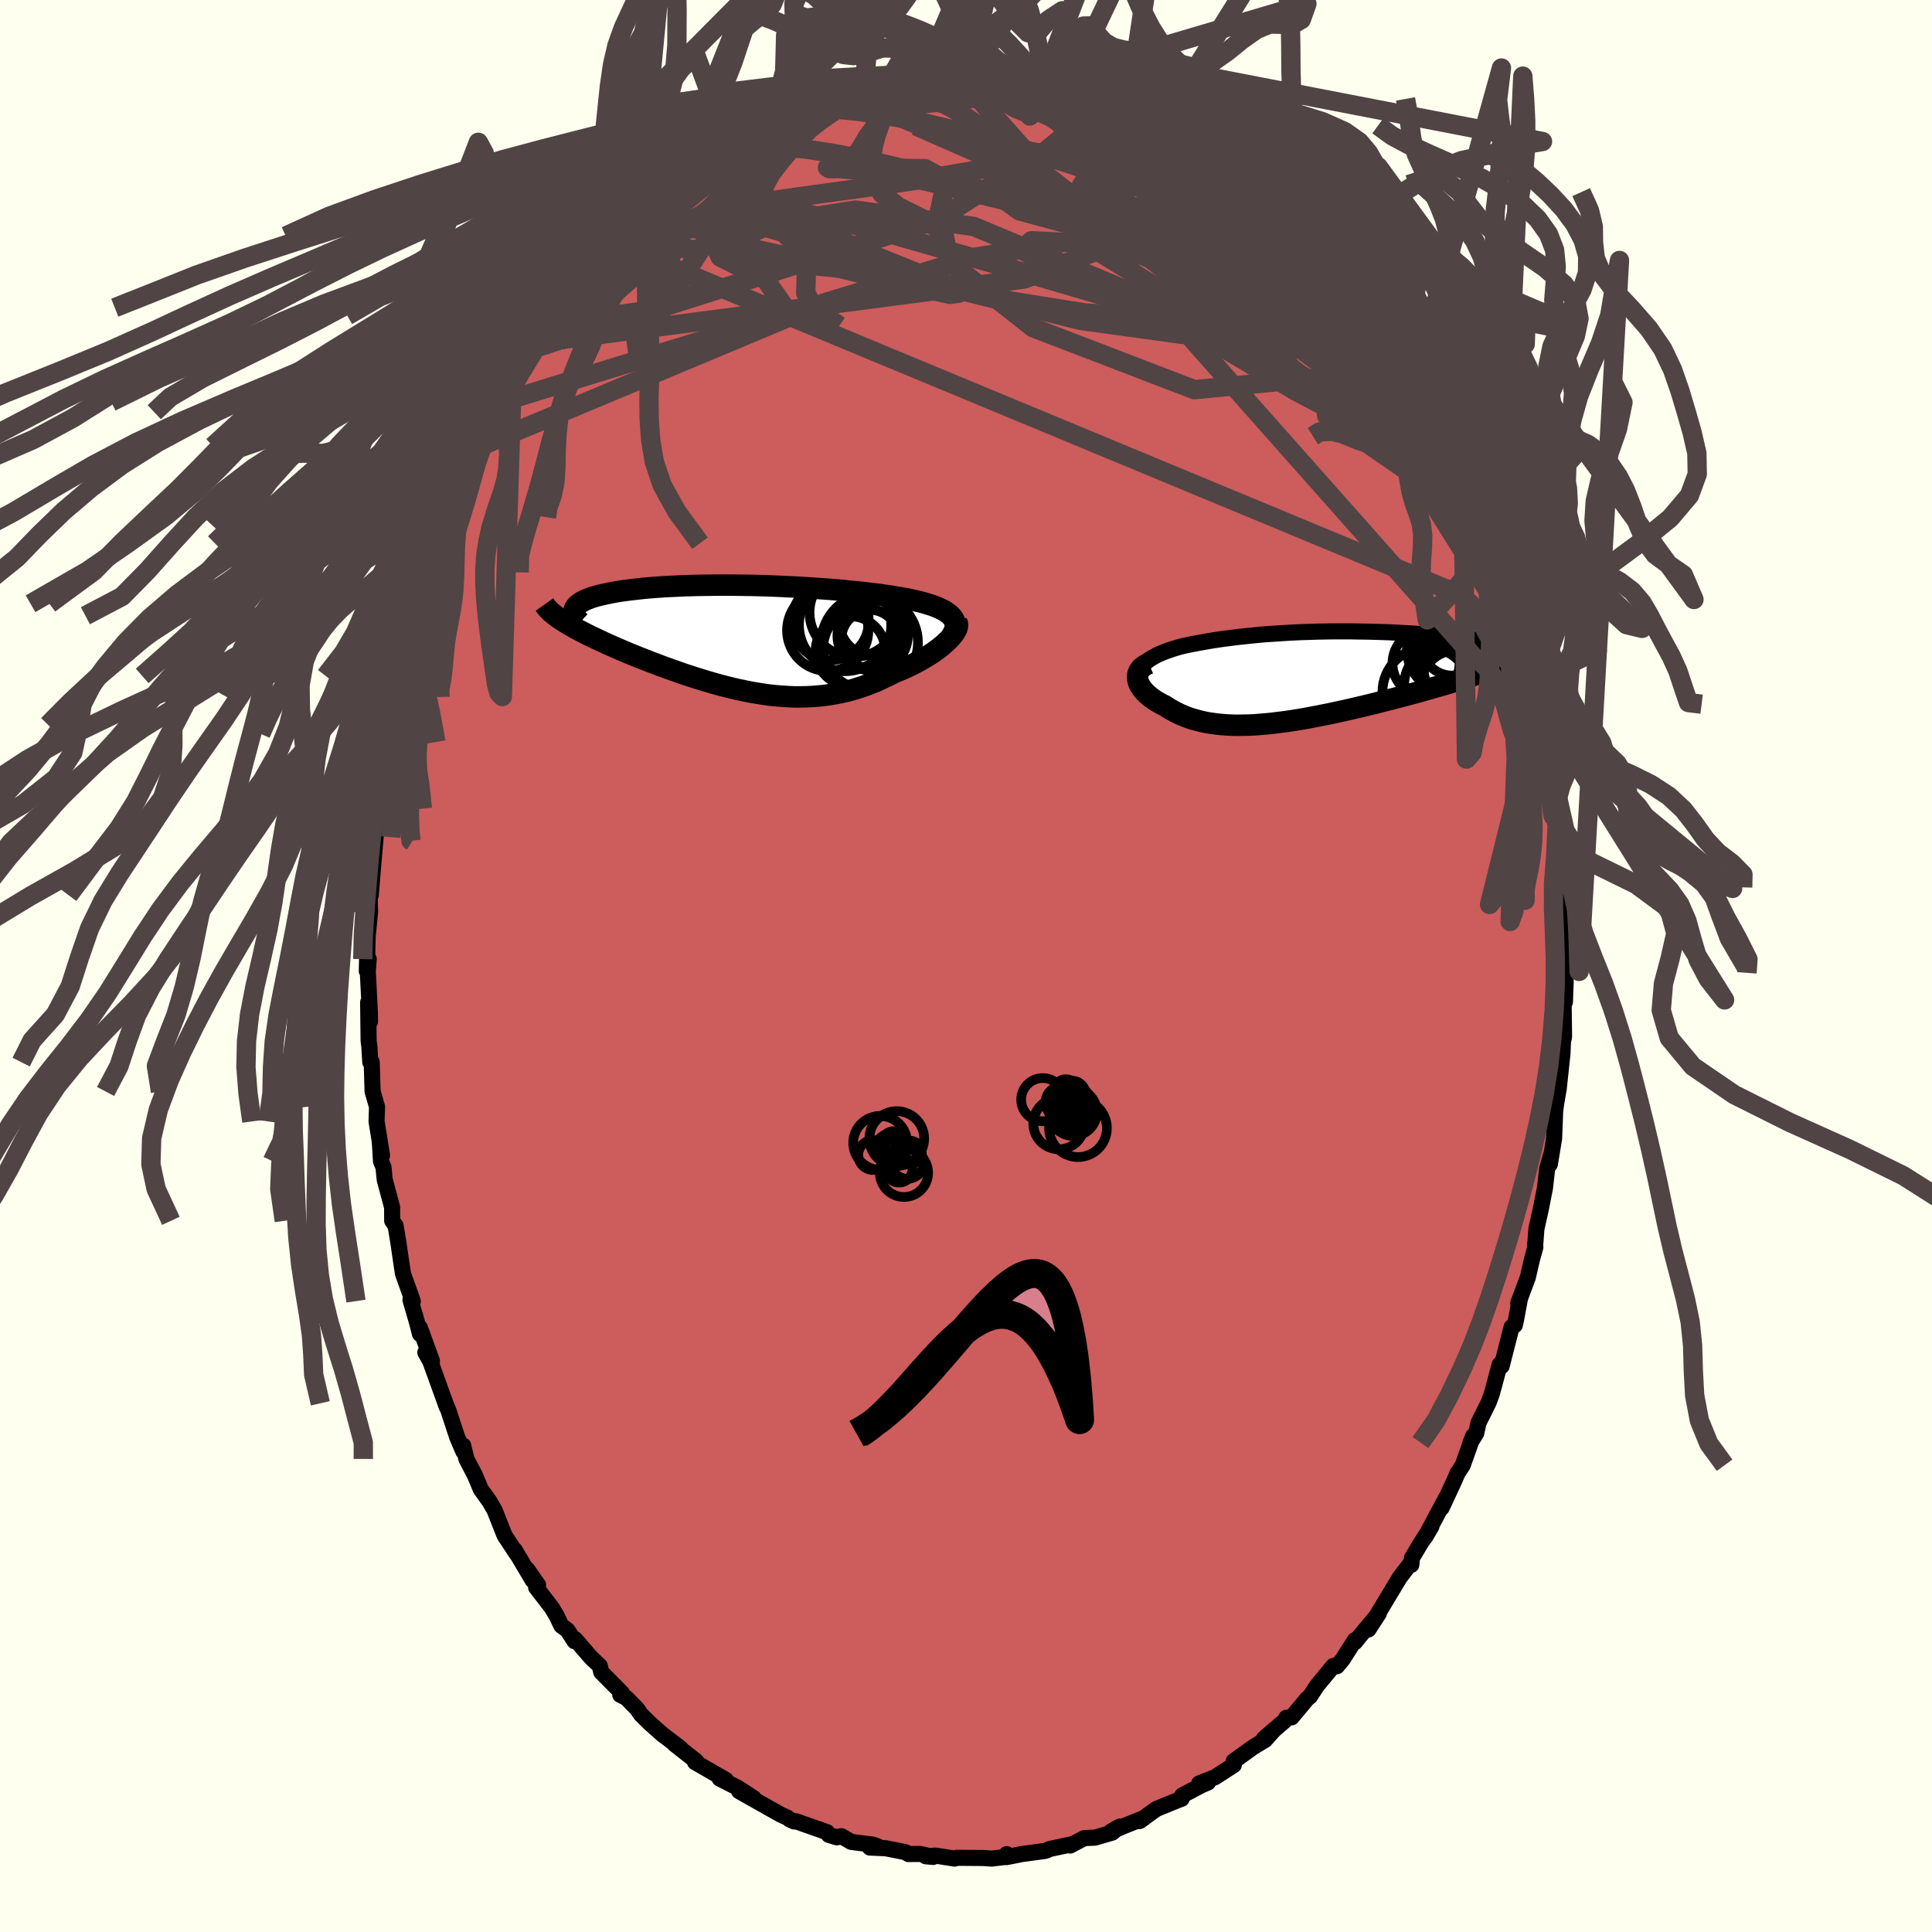 <svg xmlns="http://www.w3.org/2000/svg" width="500" height="500" viewBox="-100 -100 200 200"><defs><clipPath id="c"><path d="m21.71-2.29-.17-.17-.21-.15-.22-.16-.26-.14-.28-.14-.3-.13-.32-.13-.35-.12-.36-.11-.39-.12-.4-.1-.42-.1-.44-.1-.45-.1-.47-.08-.53-.09-.55-.09-.57-.09-.58-.08-.6-.08-.62-.07-.64-.08-.64-.07-.67-.06-.67-.07-.69-.06-.7-.06-.71-.05-.71-.05-.73-.05-.73-.05-.73-.04-.74-.03-.74-.04-.75-.03-.74-.03-.75-.02-.74-.02-.74-.01-.74-.01-.73-.01h-1.44l-.71.01-.7.01-.69.01-.67.02-.67.02-.65.03-.64.03-.62.03-.61.04-.58.04-.58.05-.55.05-.53.06-.52.06-.5.06-.47.06-.46.07-.43.07-.41.08-.39.08-.37.08-.35.08-.32.08-.31.09-.29.09-.26.1-.25.1-.22.1-.2.1-.18.11-.16.11-.14.11-.12.11-.09.12-.08.12-.05.12-1.49 1.01.25.16.27.17.27.17.3.17.31.18.32.18.34.18.35.18.37.19.38.19.4.19.41.19.42.2.43.2.45.2.46.2.48.21.49.21.5.21.52.21.52.21.54.21.56.22.56.21.57.22.58.21.59.21.59.21.6.21.61.2.62.2.62.19.62.19.63.18.63.18.63.16.64.16.64.15.64.13.64.13.64.11.64.1.64.09.64.07.64.05.64.04.63.03h.64l.63-.01.63-.03.63-.05.62-.06.63-.09.62-.11.61-.13.61-.14.61-.17.6-.19.6-.2.59-.23.59-.24.58-.27.58-.28.57-.29.46-.19.45-.19.45-.2.43-.21.42-.21.41-.22.4-.23.38-.23.37-.23.35-.23.33-.24.32-.24.29-.24.27-.24.25-.23"/></clipPath><clipPath id="b"><path d="m-17-.96.16-.2.18-.18.2-.18.22-.17.25-.16.26-.15.27-.15.3-.14.3-.13.33-.13.34-.12.35-.12.36-.11.37-.11.39-.1.46-.1.48-.1.48-.09.49-.09.51-.09.51-.09.52-.08.53-.08.54-.07.55-.07.55-.07.57-.06.57-.06.58-.06.59-.06.59-.05.6-.04.61-.04.62-.04.62-.04.62-.03.63-.03.64-.02.64-.02.65-.02.64-.01.65-.01h1.96l.65.01.65.01.65.01.65.02.64.02.64.02.63.03.63.03.62.04.61.03.61.04.59.05.58.04.57.05.56.05.54.05.53.05.52.06.5.06.48.06.47.06.46.06.44.06.43.07.41.06.39.07.38.07.37.07.35.08.33.07.31.08.3.07.28.08.26.08-.99 1.57-.3.14-.33.13-.34.14-.36.14-.38.15-.39.14-.41.15-.44.15-.44.15-.46.15-.48.15-.5.16-.5.16-.52.16-.54.16-.55.16-.58.16-.58.17-.6.17-.62.17-.62.17-.64.17-.65.17-.66.17-.66.17-.67.17-.68.17-.69.17-.69.16-.69.16-.69.16-.69.15-.7.15-.69.14-.69.14-.69.13-.68.13-.67.11-.68.11-.66.1-.66.08-.64.08-.64.07-.63.05-.62.05-.61.03-.6.01-.58.01-.58-.01-.56-.03-.54-.04-.54-.06-.52-.07-.5-.08-.5-.11-.47-.12-.47-.13-.45-.15-.43-.17-.42-.18-.41-.2-.39-.21-.38-.22-.36-.24-.31-.15-.29-.16-.28-.16-.26-.17-.25-.18-.23-.18-.21-.18-.2-.19-.17-.19-.16-.19-.13-.2-.12-.2-.09-.19-.07-.2-.04-.2"/></clipPath><filter id="a"><feTurbulence baseFrequency=".05" numOctaves="3" result="noise" type="noise"/><feDisplacementMap in="SourceGraphic" in2="noise" scale="2"/></filter></defs><rect width="100%" height="100%" x="-100" y="-100" fill="ivory"/><path fill="#CD5C5C" stroke="#000" stroke-linejoin="round" stroke-width="1.667" d="m61.84.54.19 2.23.05-1.23L62 3.72l-.13.34.04 3.28-.11.46-.05 1.23-.39 3.66-.27 1.57-.16 1.18.07-.66-.12 3.07-.44 2.67.12-.94-.4 1.41-.22 1.95-.43 2.2-.46 2.06-.13 1.73-.02-.14.04.31-.36 1.31-.42 1.83-.99 2.65.18-.48-.42 2.26-.12.52-.33.19-1.03 4.04-.2-.18-.63 2.37-.21.75-.3.81-1.06 2.13-.23 1.06-.59.97.27-.68-1.08 3.03-.52.79-.47 1.07-1.19 2.55.5-1.11-2.21 4.14.65-1.1-1.13 1.78-.88 1.47-.07.72-.13-.09-1.07 1.4-1.48 2.46-.1.17-1.66 2.75L42.75 67l-1.94 2.32-.54.67-.01-.2-1.28 2-.58.7-.38-.03-1.7 2.06-.69 1.07-.34.29-1.58 1.9-.55.04-.19.33-2.13 1.83 1.11-.97-.98 1.1-1.25.76-2.01 1.45.01.4-1.95 1.26-1.63.64.91-.1-.67.29-1.99 1.05-.07.35-.3.11-2.31.94-1.75 1.26.47-.32-2.02.81-1.4.59.89-.51-.76.62-1.77.52-1.12.05-1.47.77-.15-.05.35-.09-2.29.49-.46.2-2.43.33-1.62.32.03-.31-.14.23-.16.08-1.24.15-.89-.06-2.73-.02-.22.08-2-.31-1 .07.76.07-1.32-.31-1.23.01-.33-.2-2.02-.4-1.64-.07.84-.11-.52-.19-2.26-.29-1.01-.59-.46.12-.84-.25-.18-.28-3.21-1.13-.19.02-.48-.22-.25-.19-.69-.31-1.21-.68-3.08-1.74 1.52.73-1.62-1.06-1.91-.97.27.11.36.02-3.18-1.83.13-.1-2.24-1.76.61.42-1.17-.9-.72-.54-1.29-1.15-.93-.92-.38-.56-1.11-1.13-.64-.33.19-.17-2.16-2.18-.15-.65-.91-.86-1.65-1.91-.05.22-.74-1.15-.63-.46-.49-1.03-.51-.85-1.61-2.08.2-.26-1.11-1.59.55 1.11-1.86-3.14.26.48-1.27-1.92-.09-.19-.98-2.48-.53-.92-.9-1.25-.62-1.48-.87-1.66-.33-1.39.01.61-.64-1.5-.91-2.77-.3-.71.13.35-1.69-4.68-.52-.94.69.89-1.26-3.45-.05-.04.07.7-.34-1.31-.65-2.23.24.13-1.02-2.86-.3-2.03-.17-1.17-.29-1.75-.35-.5-.01-1.41-.77-2.87-.12-1.26-.26-.64-.12-1.97.23 1.38-.57-3.52.05-1.52-.46-1.58-.09-3.04h-.15l-.09-1.56-.08-.63-.05-3.99.19 2-.01-.91-.22-4.36.1-1.21-.2 1.23.09-3.57.25-2.53-.02-.7-.06-2.49.15 1.44.23-2.85.3-3.47-.21-.13.07.48.09-.4.25-3-.07-.94.81-3.32-.17-.1.38-2.97.25-.94-.01-.26.49-1.73.25-1.2.24-1.87.02.42 1.13-3.84-.33.05.36-.24.69-2.62-.1-.25.42-.99.98-3.25.39-.78.32-1.14.49-1.08-.1-.02 1.08-3.77.41.18.56-1.85.55-1.59 1.58-3.04-.39.76.19-.91.24.18 1.75-3.52-.3.1.79-1.17.99-1.7.58-1.06-.15.05 2.07-2.84.21-.58-.56.62 2.03-2.37.25-1.04.99-.83 1.22-1.67-.73.42 1.33-1.42 1.25-1.42-.06-.04.56-.77 2.02-1.57.51-.76.03-.19 1.4-1.48.61-.88 2.1-1.74-.16-.06.39.06.72-.97.83-.6 2.67-2.06-.33.47 2.16-1.64.63-.34-.37.33.94-.81 1.09-.4.73-.66 1.56-.79.61-.35.45-.23 2.27-.79.05-.53.31-.04.28-.09 1.49-.27 1.91-1.09.21.15 1.32-.31 1.05-.48.29-.12 1.44-.06 1.26-.53 1.39-.12.21-.11 1.75-.14-.68.14 1.38-.14 2.58-.22-.24-.1.83.08 1.99.17.95-.11-.48.14 1.88.28 1.55.12.43-.07 1.25.26-.34-.36 1.67.34 2.93 1.09-2.56-.95 3.4 1.26-.06-.35-.21-.03 1.3.53.77.3 1.87.44 1.08.56.07-.02 1.42.98 2.84.91-.39.23 1.87 1.19-.2-.44 1.04.77 1.09.72.35.23 2.19 1.23.11.29.68.63 1.36 1-.55-.66 2.07 1.98-.16-.28.75.55 1.76 1.6 1.38 1.29.49.37.24.42.76 1.15 1.05 1.1.51.28 1.85 2.6-.02-.61-.23.11 1.84 2.03.84 1.28.12.45.95 1.53-.48-.53 2.01 2.54.68.88-.26-.26 1.75 2.73-.46-.28 1.17 2.12-.14-.56 1.74 3.53 1.02 1.31-.03.31.48.83.78 2.2.92 1.37-.4-.75.62 1.67.42 1.17.98 2.14.11.08 1.24 3.94-.29-.48.41.42.32 1.19.68 2.7 1.15 3.17-.18.04.37 1.25.12.56.68 3.18.3.09.19 1.79.21.67.42 2.77-.07-.48.72 4.08-.26-.82.48 1.04-.05 1.46.4 2.05.08 2.02.22-.39.11 2.71.31 3.09-.19-.12.31.91-.06 1.36.24.99-.01 1.2-.04 2.47-.11 2.72.05.42.19 2.23" filter="url(#a)"/><path fill="#fff" d="m-17-.96.16-.2.18-.18.2-.18.22-.17.25-.16.26-.15.27-.15.3-.14.3-.13.33-.13.34-.12.35-.12.36-.11.37-.11.39-.1.46-.1.48-.1.48-.09.49-.09.51-.09.51-.09.52-.08.53-.08.54-.07.55-.07.55-.07.57-.06.57-.06.58-.06.59-.06.59-.05.6-.04.61-.04.62-.04.62-.04.62-.03.63-.03.64-.02.64-.02.65-.02.64-.01.65-.01h1.96l.65.01.65.01.65.01.65.02.64.02.64.02.63.03.63.03.62.04.61.03.61.04.59.05.58.04.57.05.56.05.54.05.53.05.52.06.5.06.48.06.47.06.46.06.44.06.43.07.41.06.39.07.38.07.37.07.35.08.33.07.31.08.3.07.28.08.26.08-.99 1.57-.3.14-.33.13-.34.14-.36.14-.38.15-.39.14-.41.15-.44.15-.44.15-.46.15-.48.15-.5.16-.5.16-.52.16-.54.16-.55.16-.58.16-.58.17-.6.17-.62.17-.62.17-.64.17-.65.17-.66.17-.66.17-.67.17-.68.17-.69.17-.69.16-.69.16-.69.16-.69.15-.7.15-.69.14-.69.14-.69.13-.68.13-.67.11-.68.11-.66.1-.66.08-.64.08-.64.07-.63.05-.62.05-.61.03-.6.01-.58.01-.58-.01-.56-.03-.54-.04-.54-.06-.52-.07-.5-.08-.5-.11-.47-.12-.47-.13-.45-.15-.43-.17-.42-.18-.41-.2-.39-.21-.38-.22-.36-.24-.31-.15-.29-.16-.28-.16-.26-.17-.25-.18-.23-.18-.21-.18-.2-.19-.17-.19-.16-.19-.13-.2-.12-.2-.09-.19-.07-.2-.04-.2" filter="url(#a)" transform="translate(35.18 -30.01)"/><path fill="#fff" d="m21.71-2.29-.17-.17-.21-.15-.22-.16-.26-.14-.28-.14-.3-.13-.32-.13-.35-.12-.36-.11-.39-.12-.4-.1-.42-.1-.44-.1-.45-.1-.47-.08-.53-.09-.55-.09-.57-.09-.58-.08-.6-.08-.62-.07-.64-.08-.64-.07-.67-.06-.67-.07-.69-.06-.7-.06-.71-.05-.71-.05-.73-.05-.73-.05-.73-.04-.74-.03-.74-.04-.75-.03-.74-.03-.75-.02-.74-.02-.74-.01-.74-.01-.73-.01h-1.44l-.71.01-.7.01-.69.01-.67.02-.67.02-.65.03-.64.03-.62.03-.61.04-.58.04-.58.05-.55.05-.53.06-.52.06-.5.06-.47.06-.46.07-.43.07-.41.08-.39.08-.37.08-.35.08-.32.08-.31.09-.29.09-.26.1-.25.1-.22.1-.2.1-.18.11-.16.11-.14.11-.12.11-.09.12-.08.12-.05.12-1.49 1.01.25.16.27.17.27.17.3.17.31.18.32.18.34.18.35.18.37.19.38.19.4.19.41.19.42.2.43.2.45.2.46.2.48.21.49.21.5.21.52.21.52.21.54.21.56.22.56.21.57.22.58.21.59.21.59.21.6.21.61.2.62.2.62.19.62.19.63.18.63.18.63.16.64.16.64.15.64.13.64.13.64.11.64.1.64.09.64.07.64.05.64.04.63.03h.64l.63-.01.63-.03.63-.05.62-.06.63-.09.62-.11.61-.13.61-.14.61-.17.6-.19.6-.2.59-.23.59-.24.58-.27.58-.28.57-.29.46-.19.45-.19.45-.2.43-.21.42-.21.41-.22.4-.23.38-.23.37-.23.35-.23.33-.24.32-.24.29-.24.27-.24.25-.23" filter="url(#a)" transform="translate(-23.26 -33.95)"/><g fill="none" stroke="#000" transform="translate(35.18 -30.01)"><path stroke-linejoin="round" stroke-width="1.667" d="m-17.11 1.53-.14-.3-.09-.29-.06-.28-.03-.26V.14l.03-.24.06-.23.09-.22.11-.21.14-.2.16-.2.18-.18.2-.18.22-.17.25-.16.26-.15.27-.15.3-.14.3-.13.33-.13.34-.12.35-.12.36-.11.37-.11.39-.1.46-.1.48-.1.48-.09.49-.09.51-.09.51-.09.52-.08.53-.08.54-.07.55-.07.55-.07.57-.06.57-.06.58-.06.59-.06.59-.05.6-.04.61-.04.62-.04.62-.04.62-.03.63-.03.64-.02.64-.02.65-.02.64-.01.65-.01h1.96l.65.01.65.01.65.01.65.02.64.02.64.02.63.03.63.03.62.04.61.03.61.04.59.05.58.04.57.05.56.05.54.05.53.05.52.06.5.06.48.06.47.06.46.06.44.06.43.07.41.06.39.07.38.07.37.07.35.08.33.07.31.08.3.07.28.08.26.08.25.08.22.08.21.08.19.08.17.08.16.08.13.09.12.08.1.09.09.08" filter="url(#a)"/><path stroke-linejoin="round" stroke-width="2.222" d="m-16.28-1.3-.26.12-.22.13-.19.15-.15.15-.12.17-.1.17-.06.18-.03.18-.01.19.02.19.04.2.07.2.09.19.12.2.13.2.16.19.17.19.2.19.21.18.23.18.25.18.26.17.28.16.29.16.31.15.36.24.38.22.39.21.41.2.42.18.43.17.45.15.47.13.47.12.5.11.5.08.52.07.54.06.54.04.56.03.58.01.58-.01.6-.01.61-.03.62-.05.63-.05.64-.07.64-.08.66-.08.66-.1.68-.11.67-.11.68-.13.69-.13.69-.14.69-.14.7-.15.69-.15.69-.16.69-.16.69-.16.69-.17.68-.17.67-.17.66-.17.66-.17.65-.17.64-.17.62-.17.62-.17.6-.17.58-.17.58-.16.55-.16.54-.16.52-.16.5-.16.5-.16.48-.15.46-.15.44-.15.44-.15.41-.15.39-.14.38-.15.36-.14.34-.14.33-.13.3-.14.29-.13.26-.13.25-.13.23-.12.21-.13.19-.12.17-.12.15-.11.14-.12.12-.11" filter="url(#a)"/><circle cx="15.381" cy="-.683" r="3.18" clip-path="url(#b)" filter="url(#a)"/><circle cx="12.436" cy="-1.328" r="3.47" clip-path="url(#b)" filter="url(#a)"/><circle cx="15.141" cy="-3.188" r="3.132" clip-path="url(#b)" filter="url(#a)"/><circle cx="12.546" cy="1.647" r="4.618" clip-path="url(#b)" filter="url(#a)"/><circle cx="15.026" cy="-2.778" r="4.558" clip-path="url(#b)" filter="url(#a)"/><circle cx="14.386" cy=".957" r="4.212" clip-path="url(#b)" filter="url(#a)"/><circle cx="15.616" cy="1.037" r="3.718" clip-path="url(#b)" filter="url(#a)"/><circle cx="15.981" cy="-.458" r="4.136" clip-path="url(#b)" filter="url(#a)"/><circle cx="16.251" cy="-2.658" r="4.978" clip-path="url(#b)" filter="url(#a)"/><circle cx="16.331" cy="-.773" r="4.716" clip-path="url(#b)" filter="url(#a)"/></g><g fill="none" stroke="#000" transform="translate(-23.26 -33.95)"><path stroke-linejoin="round" stroke-width="2.222" d="m21.75-.18.15-.25.12-.25.08-.23.04-.23.01-.21-.02-.21-.06-.19-.09-.19-.12-.18-.15-.17-.17-.17-.21-.15-.22-.16-.26-.14-.28-.14-.3-.13-.32-.13-.35-.12-.36-.11-.39-.12-.4-.1-.42-.1-.44-.1-.45-.1-.47-.08-.53-.09-.55-.09-.57-.09-.58-.08-.6-.08-.62-.07-.64-.08-.64-.07-.67-.06-.67-.07-.69-.06-.7-.06-.71-.05-.71-.05-.73-.05-.73-.05-.73-.04-.74-.03-.74-.04-.75-.03-.74-.03-.75-.02-.74-.02-.74-.01-.74-.01-.73-.01h-1.44l-.71.01-.7.01-.69.01-.67.02-.67.02-.65.03-.64.03-.62.03-.61.04-.58.04-.58.05-.55.05-.53.06-.52.06-.5.06-.47.06-.46.07-.43.07-.41.08-.39.08-.37.08-.35.08-.32.08-.31.09-.29.09-.26.1-.25.1-.22.1-.2.1-.18.11-.16.11-.14.11-.12.11-.09.12-.08.12-.05.12-.03.12-.01.13.01.13.03.13.05.13.07.14.09.13.11.14.13.14.15.14" filter="url(#a)"/><path stroke-linejoin="round" stroke-width="2.222" d="m22.3-1.63.06.13.02.15-.01.16-.05.18-.08.19-.12.2-.14.21-.18.22-.2.23-.23.23-.25.23-.27.24-.29.24-.32.24-.33.24-.35.23-.37.23-.38.23-.4.23-.41.22-.42.21-.43.21-.45.2-.45.19-.46.19-.57.29-.58.28-.58.27-.59.24-.59.23-.6.2-.6.19-.61.17-.61.14-.61.13-.62.11-.63.09-.62.06-.63.05-.63.03-.63.01h-.64l-.63-.03-.64-.04-.64-.05-.64-.07-.64-.09-.64-.1-.64-.11-.64-.13-.64-.13-.64-.15-.64-.16-.63-.16-.63-.18-.63-.18-.62-.19-.62-.19-.62-.2-.61-.2-.6-.21-.59-.21-.59-.21-.58-.21-.57-.22-.56-.21-.56-.22-.54-.21-.52-.21-.52-.21-.5-.21-.49-.21-.48-.21-.46-.2-.45-.2-.43-.2-.42-.2-.41-.19-.4-.19-.38-.19-.37-.19-.35-.18-.34-.18-.32-.18-.31-.18-.3-.17-.27-.17-.27-.17-.25-.16-.23-.17-.21-.15-.2-.16-.19-.15-.17-.15-.15-.15-.14-.15-.12-.14-.1-.14-.1-.14" filter="url(#a)"/><circle cx="13.289" cy=".46" r="4.994" clip-path="url(#c)" filter="url(#a)"/><circle cx="13.594" cy="-.25" r="3.648" clip-path="url(#c)" filter="url(#a)"/><circle cx="8.944" cy="-.795" r="4.212" clip-path="url(#c)" filter="url(#a)"/><circle cx="11.299" cy="1.36" r="3.612" clip-path="url(#c)" filter="url(#a)"/><circle cx="13.539" cy="-1.565" r="3.344" clip-path="url(#c)" filter="url(#a)"/><circle cx="13.374" cy=".115" r="3.016" clip-path="url(#c)" filter="url(#a)"/><circle cx="12.639" cy="1.035" r="4.16" clip-path="url(#c)" filter="url(#a)"/><circle cx="11.664" cy="-2.645" r="4.602" clip-path="url(#c)" filter="url(#a)"/><circle cx="10.744" cy="-1.34" r="4.774" clip-path="url(#c)" filter="url(#a)"/><circle cx="9.199" cy="-1.7" r="3.996" clip-path="url(#c)" filter="url(#a)"/></g><g fill="none" stroke="#504444" stroke-linejoin="round" stroke-width="2"><path d="m-11.58-90.69.91-.33 1.05-.2 1.27-.16 1.37-.14 1.38-.11 1.35-.07 1.32-.04 1.3-.03 1.3-.02 1.28-.01h1.23l1.15.02 1.05.03.93.04.78.04.61.02h.41l.16-.05-.09-.06-.32-.06-.52-.04-.81-.03m43.66 36.1.6.87.23.54.04.39-.16.12-.45-.27-.75-.7-1.07-1.1-1.37-1.49-1.72-1.93-2.11-2.48-2.6-3.13-3.14-3.91-3.75-4.72-4.32-5.47m-51.39-6.62.88-.62.89-.51.77-.38.64-.27.47-.15.28-.01.12.13-.03.28-.15.41-.32.57-.52.74-.77.93-1.04 1.15-1.33 1.39-1.65 1.64-1.99 1.92-2.35 2.19-2.72 2.46-3.12 2.73-3.55 3.06-4.03 3.47" filter="url(#a)"/><path d="m-22.77-85.69.97-.64 1.17-.57 1.25-.49 1.29-.46 1.31-.43 1.32-.4 1.36-.36 1.41-.35 1.49-.34 1.53-.34 1.54-.32 1.48-.31 1.4-.28 1.3-.26 1.19-.23 1.05-.2.88-.17.69-.14.47-.12.25-.1.05-.1-.21-.09-.63-.09m16.23 3.05.85.44.99.51 1.21.63 1.21.64 1.04.56.8.45.55.32.32.2.05.05-.28-.12-.68-.33-1.12-.56-1.57-.8-2.14-1.05" filter="url(#a)"/><path d="m-17.15-88.51.27-.29.77-.03 1.27.05 1.68.11 1.94.19 2.11.29 2.24.39 2.35.48 2.47.58 2.58.66 2.66.73 2.72.79 2.75.86 2.77.9 2.78.94 2.8.95 2.81.96 2.79.95 2.73.93 2.66.94 2.57.97 2.44.95 2.21.78m-59.65-10.38.28.06 1.18-.1 1.75-.05 2.17.08 2.5.26 2.78.43 3.02.59 3.23.74 3.4.87 3.58.98 3.78 1.06 3.99 1.15 4.17 1.22 4.33 1.3 4.39 1.37 4.42 1.42 4.4 1.46 4.41 1.48 4.47 1.57m4.29.98.32.69.52.88.66 1 .73 1.06.72 1.08.66 1.05.6.99.53.95.49.87.43.79.36.68.26.5.12.3-.04.05-.2-.22-.38-.5-.55-.78-.71-1.07-.89-1.37-1.08-1.66-1.27-1.96-1.42-2.22-1.68-2.64" filter="url(#a)"/><path d="m37.83-73.35 1.04 1.44.26.5-.05.36-.27.34-.59.23-.97.03-1.38-.2-1.79-.43-2.21-.68-2.66-.91-3.15-1.18-3.72-1.45-4.3-1.73-4.92-2.03-5.5-2.32-6.07-2.63-6.75-2.96" filter="url(#a)"/><path d="m42.7-66.49 1.43 1.83.84 1.15.61.96.53.93.49.91.47.9.44.85.38.75.27.6.14.4-.03.17-.19-.07-.38-.33-.55-.6-.73-.84-.9-1.09-1.09-1.36-1.31-1.66-1.57-2.04-1.88-2.46-2.19-2.89-2.42-3.26-2.66-3.6" filter="url(#a)"/><path d="m2.14-92.29 1.8.41 1.84.72 1.97 1.04 2.22 1.39L12.51-87l2.86 2.06 3.11 2.33 3.29 2.55 3.41 2.69 3.49 2.8 3.56 2.83 3.57 2.82 3.6 2.77 3.62 2.77M-31.5-79.73l.5-.27.78-.62.93-.74.91-.66.73-.47.47-.25.2-.01-.08.23-.31.44-.52.64-.75.87-1.01 1.12-1.32 1.42-1.68 1.75-2.09 2.15-2.61 2.63-3.26 3.29" filter="url(#a)"/><path d="m17.1-88.87.38.29.57.62.19.67-.44.64-1.12.6-1.78.59-2.45.65-3.11.73-3.79.82-4.51.88-5.25.9-6.04.88-6.93.95-7.99 1.16m62.49 4.86.78.78.76.87.6.7.52.67.48.68.4.65.29.55.18.44.06.3-.07.17-.22.02-.4-.15-.6-.33-.81-.53-1.02-.73-1.24-.94-1.46-1.18-1.74-1.46-2.07-1.8-2.48-2.18-2.89-2.58-3.24-2.93-3.44-3.26" filter="url(#a)"/><path d="m51.96-50.52.51 1.38.42 1.14.27.9.09.58-.16.16-.41-.29-.67-.73-.91-1.14-1.19-1.56-1.49-2.09-1.86-2.77-2.31-3.56-2.82-4.37-3.29-5.14-3.58-5.75" filter="url(#a)"/><path d="m50.18-54.17.42 1.02.2.87-.19.4-.55.01-.88-.25-1.21-.47-1.57-.73-1.97-1.09L42-55.94l-2.91-2.01-3.41-2.48-3.91-2.94-4.43-3.37-4.99-3.88-5.61-4.46-6.32-5.11-7.2-5.7m32.29 10.01.79 1.04.82.94.77.85.64.73.49.6.38.53.26.45.14.36-.02.23-.19.07-.37-.13-.57-.32-.8-.55-1.04-.77-1.3-1.01-1.57-1.28-1.86-1.55-2.21-1.88-2.64-2.24-3.13-2.66-3.56-3.11" filter="url(#a)"/><path d="m36.27-74.73.88.9.78.85.61.72.42.57.29.5.16.43-.01.35-.19.21-.4.06-.61-.12-.82-.29-1.04-.46-1.29-.66-1.54-.86-1.8-1.07-2.07-1.29-2.38-1.53-2.72-1.8-3.1-2.11-3.51-2.44-3.84-2.75-4.14-3.04m35.44 25.49.21.48.37.87.26.8.15.72.05.65-.11.53-.31.35-.57.13-.84-.13-1.12-.39-1.4-.63-1.68-.87-1.96-1.09-2.26-1.3-2.56-1.54-2.88-1.78-3.22-2.09-3.6-2.41-4-2.72-4.39-3.02-4.79-3.31-5.13-3.64-5.43-4.09" filter="url(#a)"/><path d="m44.71-63.95.34.56.04.47-.23.4-.56.21-.9-.01-1.27-.24-1.69-.52-2.18-.86-2.73-1.28-3.33-1.72-3.93-2.16-4.53-2.62-5.12-3.1-5.73-3.54-6.4-3.95-7.19-4.33m2.37-5.68.63-.01.69.09.87.12.89.1.8.09.67.08.56.12.44.13.28.15.11.15-.1.15-.31.15-.51.15-.72.16-.94.19-1.16.2-1.42.23-1.72.24-2.06.25-2.46.26-2.89.25-3.3.18-3.54.02m49.79 14.14.94.99.99 1.12.95 1.15.89 1.11.84 1.11.82 1.11.76 1.08.67.95.53.78.39.54.21.3v-.01l-.25-.34-.47-.69-.66-1.05" filter="url(#a)"/><path d="M-44.85-63.91-2.9-77.27l11.16-7.12 3.06-2.51.9.35.17 1.63.19 1.91 1.52 2.3 4.16 3.61 6.8 5.23 7.4 5.36 4.64 2.62-.87-2.54-6.87-7.38-10.75-8.85L8.2-89.18l.38-2.54" filter="url(#a)"/><path d="m28.98-81.81-4.65-1.92 1.35 2.99 3.64 4.75 3.77 4.27 1.67 2.39-1.18.18-3.08-1.65-3.12-2.57-1.64-2.34.11-1.26.88-.17.09.13-1.74.03.25 3.1 25.33 20.54" filter="url(#a)"/><path d="M55.45-41.58 42.38-63.07l-5.89-7.7-.56 1.26.18 3.18-1.62.79-3.09-1.62-3.25-2.08-2.76-1.32-2.37-1.03-2.21-1.82-1.82-2.82-.75-2.56.7-.24-.31 3.06-12.59 4.85-50.33 6.59" filter="url(#a)"/><path d="M-47.99-58.4.44-73.29l19.27-3.23 5.68-1.09.41-.39-.56.98-.08 2.06.44 2.02.48 1.03-.21-.2-1.66-1.06-3.55-1.36-5.16-1.29-5.61-1.17-4.35-1.18-1.66-1.19 1.07-.92L7-80.57l.52.34-1.82.53-.83.35 6.55.52 15.24 1.71 8.12.45" filter="url(#a)"/><path d="m-35.45-75.57-.73 3.81 5.6-4.6 5.15-1.47 7.74 2.26 11.11 3.76 11.17 2.97 7.74 1.24 4.37.29 4.09.93 5.95 2.23 5.65 2.05-.26-.97-9.46-5.39-10.3-6.31 24.95 1.14" filter="url(#a)"/><path d="m21.43-87-.52 4.9 10.64 9.59 7.13 5.73 1.67 1.91-3.21-.81-6.97-2.89-8.45-4.25-6.86-4.45-2.91-3.53 1.33-2.08 3.97-.67 4.69.9 5.51 4.33L37.58-65.1l20.33 32.43" filter="url(#a)"/><path d="m13.38-90.17 21.17 29.46-10.9 1.05-16.7-6.41-8.69-6.83-.99-5.3.67-3.16-2.18-1.18-5.15-.07-4.75.07-.2-.12 6.98.64L7-78.51l19.29 8.48L44.88-56.3l10.89 15.91" filter="url(#a)"/><path d="M55.77-40.39 47.7-53.57l-6.37-5.09-8.73-3.23-11.75-4.65-10.26-4.68-4.81-2.94 1-.92 4.18.2 3.98.08 1.5-.82-1.4-1.66-3.2-1.83-3.2-1.22-1.54-.14.98.99 3.42 1.94 5.12 2.77 5.84 3.35 5.12 2.89 1.71.31-5.11-4.45-10.27-8.69L21.43-87" filter="url(#a)"/><path d="m-15.02-89.44-9.85 13.77 3.75-1.63 3.55-.22 6.38 3.28 10.64 4.31 12.42 3.1 10.4 1.43 5.36.28-1.37-.79-8.19-2.35-12.99-3.8-13.59-3.91-9.88-2.36-5.47-.3-5.76 1.68-5.86 1.57" filter="url(#a)"/><path d="m-50.23-53.81 32.13-13.45-2.66-3.8-4.68-2.32-.55-1.19 4.1.35 7.33 1.63 7.73 1.92 5.15 1.14.94-.12-3.04-1.03-5.55-1.13-6.35-.69-5.55-.33-3.31-.59.19-1.43 4.39-2.07 8.52-1.33L.79-76.56 16.49-70 34.1-59.53l12.62 6.66-4.61-15.07" filter="url(#a)"/><path d="m61.23-15.21-.45-.33-.19-1.21-.25-1.34-.45-1.18-.66-.99-.78-.91-.78-.96-.63-1.07-.46-1.15-.35-1.2-.32-1.19-.38-1.16-.47-1.12-.58-1.05-.66-.87-.6-.58-.36-.16-54.01-60.89 1.08-.65 1.2-3.16 1.11-4.51 1.07-3.75 1.08-2.01 1.07-.45 1.04.38 1.03.47 1.04.13 1.08-.29 1.1-.56 1.09-.72 1.07-.91 1.04-1.21 1.04-1.51 1.1-1.79 1.35-2.28 1.84-3.04 2.21-1.56-6 39.78-.28-.79-.78-.77-.87-.89-.79-.85-.68-.8-.61-.78-.6-.81-.63-.77-.69-.67-.76-.52-.81-.37-.84-.26-.86-.23-.86-.28-.88-.35-.88-.4-.89-.42-.89-.46-.91-.52-.92-.5-.76-.31-.21-.51" filter="url(#a)"/><path d="m-.91-92.47.19-.36.78-.97.97-1.29.96-1.3.96-1.08.98-.75 1.02-.59 1.04-.76 1.05-1.15 1.08-1.51 1.15-1.67 1.22-1.74 1.24-1.91 1.26-2.17 1.37-2.15 1.15-2.59" filter="url(#a)"/><path d="m-.91-92.47.18-4.97.8-5.04 1.01-2.18 1.04-.87 1.06-.82 1.12-1.15 1.15-1.28 1.13-.96 1.04-.34 1.02.15 1.1-.02 1.26-1.06 1.36-2.61 1.42-3.69 2.67-2.94-19.94 28-.82-.12-.62-.49-.77-.84-.93-.85-1.01-.48h-1.02l-1.01.3-.98.33-1 .16-1.05-.12-1.12-.39-1.18-.61-1.18-.68-1.08-.59-.9-.44-.79-.4-.98-.43-1.9-.7" filter="url(#a)"/><path d="m13.82-108.81-2.72.04-1.71.98-1.19 1.38-1.06 1.97-1.1 2.4-1.13 2.47-1.1 2.14-1.03 1.61-.98 1.02-.96.5-.96.01-1-.5-1.1-.93-1.32-.41-1.33 4.02.68-.14.07-.42.92-.07 1.08-.03 1.05-.04.99-.05.96-.05.95-.05.94-.03h.93l.94.04.93.06.92.07.91.09.9.1.9.12.87.13.81.14.75.14.69.13.69.12.79.15 1.04.25 1.47.38" filter="url(#a)"/><path d="m-5.94-92.11 1.04-.3.77-.83.93-1.78 1.03-2.43 1.05-2.45 1.05-1.93 1.04-1.12 1.01-.3 1.01.26 1.02.44 1.04.2 1.07-.31 1.09-.84 1.11-1.17 1.14-1.2 1.15-1.07 1.16-1.1 1.19-1.52 1.18-2.19 1.09-2.49.89-1.67.98.66L6.61-87.99l-.1-.32-.61-.15-.82-.35-.91-.56-.9-.61-.87-.52-.88-.41-.9-.3-.93-.2-.95-.08-.98.06-.97.15-.89.07-.79-.2-.71-.38-.55-.21" filter="url(#a)"/><path d="m10.11-108.06-1.35 1.41-.91 1.54-.92 1.2-1.03.86-1.07.66-1.07.67-1.03.85-1.01 1.1L.7-98.56l-1.02 1.13-1.04.84-1.04.43-1.01.09-.95-.01-.84.23-.78.76-.79 1.36-.9 1.54-1.13.84m69.81 76.53.06-1.96.52-1.87.68-1.65.51-1.46.2-1.35-.09-1.33-.24-1.36-.21-1.42-.07-1.51.12-1.6.22-1.67.24-1.7.18-1.71.08-1.72-.03-1.76-.11-1.83-.16-1.87-.19-1.82-.26-1.64-.33-1.44-.33-1.45-.13-1.82.22-2.34.2-2.75m-50.24-65.37.72 3.04-1.1 1.08-1.33.68-1.24.96-1.17 1.16-1.18 1.28-1.18 1.35-1.19 1.35-1.16 1.22-1.14.94-1.14.62-1.13.36-1.14.2-1.13.16-1.09.22-1.04.43-.95.86-.89 1.5-.86 2.2-.89 2.6-.95 2.43-.9 2.02-.3 3.39" filter="url(#a)"/><path d="m-10.53-91.17.7.48 1.04.38 1.09.33 1.01.37.91.23h.84l.84-.09.87-.01.91.23.94.47.94.6.92.63.88.6.86.6.84.65.87.7.85.67.78.63.54.68.09.6-19.09-7.96 1.1-.32.93-.28.9-.24.96-.22.99-.21.96-.18.9-.15.84-.11.83-.09.86-.07.94-.08.98-.08.94-.05.99.02 1.45.12m-16.69 2.88-1.33-1.45-.65.03-.59.29-.68.47-.8.58-.87.59-.91.55-.91.5-.89.47-.85.44-.82.41-.83.35-.88.31-.97.29-1.05.31-1.12.37-1.1.43-1.01.49-.91.52-.84.5-.89.48-1.08.55-1.22.8-1.24 1.31" filter="url(#a)"/><path d="m-17.1-89.04-.57-5.37-.14-5.25.8-1.59 1.31.77 1.37 1.3 1.26.79 1.11-.04 1.01-.75.97-1.21.96-1.39.96-1.37.96-1.26.94-1.2.95-1.31 1-1.62 1.06-2.06 1.13-2.42 1.18-2.47 1.28-2.16 1.49-1.75 1.55-3.51-37.51 59.08-.12-.96.43-1.05.65-.99.59-1.13.5-1.34.47-1.44.48-1.43.5-1.35.52-1.23.58-1.09.69-.9.81-.71.92-.59.94-.6.86-.75.71-1 .55-1.22.48-1.29.51-1.22.63-1.06.77-.89.84-.75.76-.57.54-.33" filter="url(#a)"/><path d="M2.17-119.56.28-119l-1.26 2.21-1.16 2.27-1.16 1.9-1.12 1.33-1.06.76-1.03.45-1.03.49-1.02.85-1.01 1.37-.95 1.81-.91 2.05-.87 2.1-.86 1.97-.89 1.69-.98 1.13-1.09.28-1.12-.53-.94-.54-.49 1.05-.1 3.79-.65 4.85" filter="url(#a)"/><path d="m-19.87-87.49.76-.8.69-1.75.51-1.66.55-1.13.69-.76.85-.65.94-.68.97-.72.96-.71.96-.6.98-.42 1.02-.28 1.05-.26 1.04-.47.98-.84.85-1.17.7-1.23.59-1.01.84-1.5-18.1 17.78 1.15-.79.78-1.19.64-1.71.54-1.97.51-1.8.59-1.3.76-.62.95-.03 1.07.27 1.12.25 1.08-.01 1.03-.37.98-.73.96-.97.97-1.09.96-1.07.95-.95.91-.82.89-.78.93-.87 1.09-1.03 1.23-1.33.62-1.95m-48.48 25.57 1.62.1 1.03-.11.98-.43.96-.63.95-.72 1.03-.64 1.15-.42 1.27-.18 1.34-.04 1.34-.02 1.27-.15 1.15-.31 1.02-.49.94-.58.94-.58 1.05-.43 1.24-.14 1.42.26 1.52.65 1.4.8 1.07.57.65.16.61-.32M67.03-60.3l.98 1.95-.57 2.77-.98 2.82-.82 2.46-.5 2.17-.13 2.03.18 1.93.3 1.85.16 1.83-.22 1.92-.68 2.06-1.04 2.18-1.12 2.19-.91 2.04-.47 1.81.09 1.54.57 1.31.78 1.17.41 1.18-.53 1.32-1.29 1.45-.71 1.43.12-1.23-.1-.95-.14-1.07-.12-1.26-.13-1.36-.13-1.39-.14-1.38-.17-1.37-.2-1.34-.25-1.33-.28-1.31-.29-1.32-.3-1.4-.33-1.56-.41-1.75-.47-1.81-.41-1.52-.25-.9" filter="url(#a)"/><path d="m-60.2-79 2.88-.79 1.62-.2 1.32-.19 1.53-.03 1.67.08 1.58.02 1.38-.16 1.2-.31 1.1-.37 1.13-.28 1.21-.12 1.33.06 1.38.15 1.38.12 1.34.04 1.29-.06 1.23-.25 1.06-.65.7-1.28.34-1.58.63-.19 2.51 4.35 10.54-26.59-.29.36-.2 1.82-.43 2.06-.64 1.93-.73 1.82-.71 1.87-.66 1.95-.62 1.87-.62 1.57-.65 1.13-.71.7-.8.39-.97.21-1.15.15-1.24.44-1.03 1.44-.39 3.09.58 4.76-.39-.06-.69.08-1.32.14-1.3.28-1.22.25-1.21.13-1.22.09-1.19.16-1.11.3-.97.51-.83.73-.71.92-.67 1.02-.7 1.01-.78.93-.87.85-.91.81-.91.77-.96.71-1.06.57-1.25.4-1.35.28-1.28.45-1.4.92 35.9-36.14.03 2.57-.58 1.43-.9.92-.99.74-.96.81-.88 1.01-.77 1.26-.63 1.48-.5 1.59-.44 1.63-.45 1.59-.57 1.52-.76 1.36-1.01 1.01-1.25.53-1.25.26-.68.97.6 3.15-2.55 2.68.71-1.38.36-2.2-.12-2.74.01-2.25.49-1.4.87-1.04.89-1.5.63-2.46.28-3.31.02-3.65-.07-3.47-.07-3.24.01-3.33.07-3.89-.17-5.16-3.91 41.02-.85 1.25-.33 1.5-.23 1.81-.36 1.65-.54 1.22-.61.97-.56.95-.47 1.08-.4 1.19-.43 1.19-.51 1.1-.59 1-.61.95-.56.98-.47 1.09-.35 1.22-.26 1.37-.16 1.5-.08 1.59-.03 1.64-.09 1.57-.27 1.44-.46 1.3-.16 1.03" filter="url(#a)"/><path d="m60.58-20.35-.31-.69-.24-.92-.28-1.21-.33-1.29-.38-1.27-.42-1.22-.46-1.17-.53-1.12-.62-1.07-.71-1-.76-.93-.78-.97-.76-1.17-.78-1.46-.92-1.57-1.09-1-87.2-36.21.47-.52.78-.22 1.09-.09 1.14-.19 1.02-.31.87-.37.79-.37.81-.37.92-.36 1.05-.34 1.12-.28 1.11-.14 1.07.17.95.65.78.89.59-.14L-28-94.36l-1.5 1.48-1.04 1.43-.93 1.65-.72 1.79-.48 1.83-.36 1.75-.41 1.59-.56 1.38-.74 1.13-.84.94-.81.93-.66 1.16-.52 1.49-.48 1.61-.41 1.29-.05.67" filter="url(#a)"/><path d="m-38.51-72.24.62.42h1.04l.92-.63.72-1.01.67-1.06.77-.88.89-.62.97-.35.98-.14.96-.01.98.08 1.09.14 1.24.22 1.35.31 1.35.27 1.17-.15.73-.93m-37.76 28.49 1.16-2.48.81-1.59.72-1.52.69-1.44.72-1.21.81-.88.92-.61 1.02-.5 1.05-.53.99-.67.88-.84.78-.97.73-1.02.74-.97.79-.87.82-.79.83-.78.79-.84.79-.89.83-.86.89-.69.85-.47.67-.45.78-.86 8.67-35.08-.01.21-.47 1.71-.67 2.24-.51 3.02-.3 3.53-.17 3.49-.17 3.02-.29 2.36-.48 1.71-.75 1.13-.98.66-1.11.41-1.12.39-1 .61-.86.92-.68 1.23-.37 1.71.16 2.59.36 3.26-.58 2.3" filter="url(#a)"/><path d="m-42.57-67.32.77-1.14.31-1.5.17-1.55.35-1.31.56-1.1.62-1.09.62-1.21.6-1.33.6-1.38.61-1.44.59-1.55.52-1.79.4-2.07.27-2.31.22-2.37.33-2.22.57-1.9.85-1.6 1-1.63.89-2.11.54-2.79.12-2.86-.27-1.14" filter="url(#a)"/><path d="m-44.85-63.91.97-2.49.61-1.82.22-1.96.12-1.87.2-1.65.28-1.52.36-1.47.47-1.37.62-1.19.76-1.02.82-.97.8-1.08.77-1.25.75-1.4.71-1.51.6-1.58.35-1.63.13-1.64.24-1.73-9.78 29.15 1.44-1.75 1.03-1.08.93-.7.88-.5.86-.39.89-.32.9-.32.89-.41.83-.57.77-.74.74-.83.75-.82.83-.7.93-.56.99-.4.97-.25.83-.06.69.11.75.04" filter="url(#a)"/><path d="m-44.85-63.91.76-2.86.13-2.6.25-1.91.46-1.32.63-.92.74-.75.77-.76.75-.88.7-1.07.64-1.29.55-1.56.44-1.87.35-2.17.27-2.4.25-2.46.25-2.38.32-2.2.46-1.98.65-1.82.84-1.82.95-2.03.93-2.34.83-2.71.22-4.07M-44.5-63.95l.13-.38.36-.62.6-.96.66-1.12.63-1.13.58-1.05.57-.98.57-.92.6-.92.62-.92.66-.96.7-1 .7-1.04.65-1.02.63-.9.95-1.09m-9.61 15.01.27-.19.68-.15.98-.37 1.01-.51.94-.57.85-.56.83-.47.88-.33.94-.2 1.01-.13 1.02-.12 1.02-.15 1.02-.15 1.01-.18.98-.26.96-.4.94-.47.92-.34.71-.11.2-.39m-19.24 8.89-2.14-2.19-2.21-1.28-1.05.59-.67 1.2-.94.91-1.46.27-1.92-.28-2.17-.53-2.15-.4-1.86.1-1.43.74-.97 1.33-.69 1.67-.65 1.7-.78 1.5-1 1.24-1.15 1.07-1.21 1.11-1.18 1.27-1.19 1.41-1.36 1.26-1.64 1.01-1.65 1.78m31.47-15.48-.19.26-.66.62-.79.82-.71.98-.6 1.08-.55 1.08-.52.98-.53.9-.55.91-.58 1.03-.6 1.22-.6 1.37-.59 1.44-.6 1.41-.62 1.29-.57 1.06-.48.86" filter="url(#a)"/><path d="m-68.5-40.05 1.17-1.74 1.27-.99 1.19-1.1 1.21-1.11 1.26-.97 1.23-.86 1.08-.92.86-1.09.7-1.27.69-1.34.84-1.21 1.07-.96 1.25-.66 1.31-.45 1.21-.38 1.05-.45.89-.64.78-.83.72-1 .69-1.08.81-1.07.8-.99" filter="url(#a)"/><path d="m-47-60.1-.53 1.73.06 1.94.1 1.86.02 1.64-.08 1.39-.19 1.2-.31 1.12-.4 1.17-.42 1.27-.41 1.36-.32 1.42-.23 1.46-.1 1.47v1.48l.08 1.51.14 1.54.18 1.59.21 1.62.22 1.55.2 1.41.18 1.21.25.91.35.36 1-32.21-1.16.98-1.12.59-1.21.43-1.25.34-1 .48-.71.73-.62.95-.81.97-1.2.81-1.51.65-1.59.6-1.42.73-1.13.92-.93 1.01-1.02.94-1.37.8-1.75.82-1.93 1.11-2.1.83" filter="url(#a)"/><path d="m-47.99-58.4-.46 1.02-.46 1.13-.51 1.13-.47.99-.41.95-.36 1.08-.37 1.26-.39 1.42-.42 1.47-.45 1.45-.43 1.39-.37 1.34-.28 1.3-.19 1.33-.15 1.41-.17 1.53-.2 1.58-.18 1.34-.08.62m6.35-23.74-1.19.19-1.47.02-1.68-.09-1.82-.4-1.99-.64-2.01-.52-1.76.05-1.32.77-.9 1.36-.69 1.62-.79 1.51-1.18 1.05-1.74.42-2.07-.03-1.85.04-2.08-.17" filter="url(#a)"/><path d="m-33.12-84.21-1.53 1.77-1.01 1.44-.86 1.11-.79.97-.76.99-.74 1.03-.69 1.06-.64 1.07-.61 1.07-.57 1.07-.57 1.08-.56 1.12-.55 1.17-.54 1.24-.51 1.27-.51 1.24-.52 1.18-.59 1.08-.69.97-.75.91-.73 1.01-.57 1.38-.37 1.75-1.45 3.42-.07.24-.17.52-.36.88-.48 1.23-.48 1.45-.43 1.54-.32 1.56-.21 1.55-.11 1.54-.04 1.52-.04 1.5-.08 1.48-.18 1.44-.24 1.38-.25 1.31-.2 1.24-.12 1.18-.09 1.15-.14 1.2-.23 1.27.02.78m114.81 7.28.55-3.05.15-1.79-.38-1.34-.5-1.24-.37-1.3-.19-1.4-.05-1.49.04-1.57.03-1.62-.09-1.63-.24-1.61-.38-1.54-.45-1.49-.41-1.44-.34-1.46-.27-1.5-.25-1.56-.26-1.61-.22-1.6-.16-1.55-.1-1.38-.17-1.2-.42-1.26-.73-1.87m-105.62 4.08-1.57-.91-.26.93-.24 1.6-.44 1.65-.66 1.44-.88 1.17-1.11.88-1.29.64-1.33.51-1.25.59-1.12.83-1.16 1.03-1.53.91-2 .32-2.01-.55" filter="url(#a)"/><path d="m-50.27-53.84-1.19-.89-.86-1.6-.18-1.6.04-1.75.08-1.86.14-1.82.19-1.77.24-1.76.27-1.71.35-1.59.47-1.42.48-1.42.3-1.78-.01-2.4-.17-2.81.01-2.5.24-1.63-.61-1.12-21.24 54.96 2.15-1 1.31-1.11.82-1.2.78-1.19.88-1.08.95-.98 1.01-.89 1.07-.84 1.12-.86 1.09-.95.98-1.05.89-1.1.86-1.03.92-.89 1.04-.76 1.06-.78.97-.93.78-1.12.63-1.28.56-1.45-1.52 3.26-.04-.94-.34-2.14-.58-2.66-.61-2.52-.38-2.01-.11-1.6.04-1.55-.04-1.82-.21-2.18-.29-2.39-.19-2.34.07-2.05.4-1.7.64-1.46.5-1.57-.36-2.09-1.98-2.46m2.4 37.25.2.58.32 1.24-.01 1.36-.39 1.3-.53 1.28-.44 1.28-.26 1.28-.15 1.25-.11 1.21-.13 1.18-.09 1.23.04 1.33.21 1.42.33 1.47.29 1.51.29 1.66" filter="url(#a)"/><path d="m-59.69-24.97.13-.68.25-1.11.27-1.22.28-1.23.3-1.23.3-1.2.31-1.17.31-1.12.31-1.13.34-1.18.38-1.26.42-1.35.45-1.37.44-1.29.38-1.09.28-.81.09-.36.1.02-.31 1.16-.36 1.25-.37 1.43-.24 1.56-.12 1.54-.12 1.42-.23 1.26-.34 1.13-.43 1.09-.4 1.1-.33 1.16-.23 1.22-.1 1.26-.01 1.29.06 1.32.1 1.37.1 1.44.05 1.52.01 1.6-.01 1.66.02 1.63.05 1.44.11.94.11.07M59.64-24.65l4.16 1.15v1.28l.16 1.15 1.13 1.04 1.68 1.05 1.59 1.16 1.23 1.34 1.01 1.46 1.09 1.46 1.32 1.37 1.46 1.25 1.35 1.22 1.07 1.31.86 1.55.92 1.85 1.18 2.13 1.1 2.18-.1 1.41" filter="url(#a)"/><path d="m-56.95-36.51.03.9-.18 1.16-.3 1.08-.31 1.11-.3 1.18-.26 1.23-.21 1.24-.16 1.24-.1 1.22-.07 1.23-.03 1.28-.04 1.36-.06 1.48-.11 1.61-.16 1.73-.17 1.86-.17 2.26" filter="url(#a)"/><path d="m-56.95-36.51.33 1.06.28 1.43.09 1.27-.11 1.19-.15 1.22-.07 1.28v1.3l.02 1.28-.02 1.21-.07 1.15-.11 1.15-.07 1.23.05 1.42.26 1.69.24 2.34m115.99-7.88 3-.51 1.31.88 1.13.89 1.15.9 1.09 1.04.78 1.27.3 1.48.02 1.64.18 1.67.81 1.56 1.51 1.34 1.9 1.09 1.9.96 1.96.97 2.61.96-19.65-16.14-.27-2.04-.15-1.48.06-1.47.4-1.68.66-1.87.66-1.89.41-1.81.09-1.77-.05-1.84.04-1.99.23-2.08.35-2.01.21-1.81-.09-1.6-.39-1.58-.44-1.73-.36-1.87-.35-1.73" filter="url(#a)"/><path d="m80.78.16-1.75-3-.9-2.39-.67-1.85-1.04-1.44-1.46-1.2-1.68-1.14-1.62-1.21-1.37-1.35-1.02-1.46-.74-1.53-.6-1.5-.61-1.41-.63-1.32-.51-1.25-.36-1.2-.66-1.07-1.63-.82-2.37-.68-1.87-1.28L54.2-6.37l.89-1.1.83-1.03.63-1.22.47-1.42.35-1.5.22-1.46.1-1.4.09-1.37.19-1.35.32-1.33.35-1.3.25-1.3.11-1.35.06-1.45.07-1.49-.05-1.17L78.53 3.51l-1.69-2.16-1.05-1.99-.62-2.08-.54-1.97-.75-1.72-1.05-1.46-1.24-1.3-1.18-1.26-.89-1.35-.52-1.49-.24-1.58-.25-1.58-.52-1.46-.93-1.28-1.29-1.11-1.39-.97-1.29-.93-1.08-.96-.95-1.05-.87-1.14-.7-1.23-.41-1.05" filter="url(#a)"/><path d="m58.89-29.4.36 1.38.63 1.2.83 1.14.8 1.13.79 1.1 1.04.99 1.47.88 1.89.85 2.11.89 2.09 1.04 1.86 1.21 1.51 1.41 1.2 1.54 1.08 1.53 1.26 1.35 1.49 1.14 1.13 1.15-.03 1.33" filter="url(#a)"/><path d="m58.89-29.4.42 1.37.27 1.36.22 1.39.23 1.35.23 1.28.22 1.22.22 1.21.23 1.25.27 1.32.3 1.36.32 1.41.31 1.43.29 1.4.24 1.35.19 1.26.15 1.21.12 1.23.1 1.33.09 1.53.07 1.76.05 1.79.04 1.15 4.18-73.6-.53 2.84-.48 2.85-.96 2.87-1.21 2.83-1.06 2.7-.7 2.49-.35 2.26-.15 2.09-.07 1.96-.02 1.84.14 1.69.36 1.6.5 1.63.26 1.84-.49 2.23-1.48 2.59-1.89 2.62-1.1 2.23.17 2.39" filter="url(#a)"/><path d="m57.91-32.67.07 2.36-.09 1.57-.18 1.44-.1 1.41.07 1.37.17 1.29.15 1.25.04 1.24-.06 1.25-.1 1.29-.13 1.33-.14 1.39-.15 1.42-.15 1.45-.1 1.41-.05 1.32-.04 1.19-.11 1.05-.17.99-.13 1-.38 1.04 1.09-29.87-.68 1.7.46 1.22.63 1.19.51 1.22.32 1.26.15 1.34.02 1.38-.06 1.4-.11 1.38-.11 1.32-.07 1.29v1.27l.06 1.3.1 1.33.06 1.4-.03 1.46-.14 1.49-.23 1.44-.26 1.24-.17 1 .01 1.04-2.11-33.58-.2-.94.04-1.01.24-1.5.33-1.93.31-2.06.18-1.97.06-1.78.03-1.66.09-1.68.18-1.79.23-1.92.13-1.94-.08-1.87-.38-1.72-.62-1.62-.64-1.68-.3-1.99.21-2.43.3-2.62-1.07-2.41.23 34.91.42.73.55 1.37.67 1.64.76 1.51.82 1.25.84 1.06.79 1.02.68 1.1.55 1.19.48 1.24.51 1.24.59 1.23.69 1.26.78 1.29.87 1.21.91.19" filter="url(#a)"/><path d="m55.33-41.52 5.39-7.95.88-3-1.29-.81-1.74-.2-1.38-.37-.83-.8-.39-1.25-.13-1.61-.02-1.84-.06-1.94-.15-1.98-.18-2.06-.08-2.23.15-2.49.42-2.79.63-3.04.66-3.13.51-3.07.23-2.87-.01-2.59-.11-2.21-.19-2.37-2.31 50.6-1.3-2.25-1.62-.74-1.15-.8-.56-1.08-.34-1.08-.46-.89-.65-.71-.77-.68-.8-.75-.81-.81-.86-.81-.97-.72-1.08-.55-1.12-.39-1.1-.29-1.01-.31-.9-.36-.9-.37-1.06-.24-1.24.05-.72.45" filter="url(#a)"/><path d="m54.09-45.46-.61-.44-.5-1.17-.52-1.07-.73-.7-1.01-.32-1.24-.12-1.27-.18-1.09-.47-.81-.85-.61-1.15-.54-1.23-.63-1.08-.77-.83-.86-.59-.89-.48-.86-.45-.88-.45-1-.38-1.16-.14-.79.56 16.77 11.54-.27-.75-.32-1.35.07-1.69.57-2.04.88-2.33.86-2.41.6-2.3.24-2.1-.06-1.96-.24-1.92-.29-1.96-.3-1.95-.32-1.88-.35-1.77-.31-1.79-.16-2.05.1-2.46.32-2.82.31-2.79.05-2.31-.23-1.74-.21-1.82.4-3.31-6.97 24.95.89 2.19.49 1.33.29 1.47.22 1.76.24 1.89.3 1.79.39 1.55.45 1.33.45 1.19.38 1.14.22 1.16.08 1.19.11 1.27.33 1.45.68 1.76" filter="url(#a)"/><path d="m52.36-49.77-.64-1.63-.1-1.97.58-2.56.84-2.91.51-2.7-.09-2.05-.64-1.36-.89-1-.81-1.03-.55-1.35-.27-1.74-.08-1.99-.08-2-.22-1.79-.41-1.52-.54-1.36-.6-1.34-.6-1.37-.58-1.33-.56-1.25-.46-1.5-.31-2.24-.36-2" filter="url(#a)"/><path d="m52.36-49.77-.27.26.12 1.07.32 1.36.3 1.49.26 1.52.23 1.45.24 1.36.26 1.33.24 1.4.18 1.52.07 1.63v1.64l-.04 1.57-.06 1.49-.08 1.43-.2 1.44-.37 1.5-.51 1.53-.44 1.47-.22 1.23-.58.66-.37-29.72 1.24.12.8.21.43.92.62 1.13 1.03.96 1.33.74 1.31.7 1.13.83.99.99 1.06 1.07 1.32 1.03 1.6.92 1.72.84 1.62.87 1.33 1.01 1.01 1.19.78 1.33.72 1.4.75 1.4.77 1.42.69 1.51.55 1.66.55 1.62 1.36.17" filter="url(#a)"/><path d="m58.82-33.82-.39-.96-.45-1.29-.58-1.59-.61-1.58-.55-1.38-.47-1.19-.43-1.14-.43-1.19-.49-1.26-.54-1.3-.55-1.24-.5-1.08-.43-.83-.37-.56-.59-.73" filter="url(#a)"/><path d="m58.56-24.21-.07-.45-.18-1.18-.19-1.28-.2-1.31-.19-1.32-.2-1.35-.22-1.35-.27-1.38-.33-1.42-.39-1.45-.44-1.44-.45-1.38-.44-1.33-.42-1.28-.41-1.28-.41-1.31-.44-1.33-.45-1.29-.41-1.18-.35-1.05-.32-.96-.44-1.11-.68-1.7 19.33 18.39-1.62-.39-1.26-1.15-.71-1.31-.74-1.22-1.16-1.06-1.56-.92-1.72-.82-1.62-.75-1.39-.74-1.14-.8-.94-.92-.79-1.08-.68-1.18-.63-1.17-.63-.99-.66-.76-.66-.62-.67-.88-.75-1.63" filter="url(#a)"/><path d="M57.22-32.9 57-33.96l-.34-1.35-.46-1.66-.46-1.64-.41-1.45-.37-1.28-.36-1.23-.38-1.26-.42-1.29-.45-1.3-.45-1.23-.43-1.13-.43-1.04-.42-1-.43-1.03-.45-1.07-.44-1.01-.44-.88-.67-.98" filter="url(#a)"/><path d="m47.45-59.32.39-.93.01-1.35-.45-1.01-.6-.94-.56-1.07-.49-1.21-.43-1.33-.34-1.43-.25-1.53-.18-1.68-.16-1.84-.15-1.93-.14-1.88-.07-1.73-.21-1.6-1.15-1.96 32.69 44.8-1.1-2.56-1.56-1.08-1.36-1.01-1.04-1.4-.75-1.75-.63-1.84-.65-1.66-.74-1.44-.86-1.26-1.01-1.1-1.21-.92-1.46-.67-1.64-.42-1.67-.27-1.51-.33-1.23-.51-.99-.71-.95-.73-1.12-.64-1.25-.66-1.01-1.15-.41-1.98-.32-1.89-4.47 3.04-16-27.82.83.89.58.83.62.95.72 1.03.81 1.05.88 1.03.89.98.86.93.79.94.75.96.71 1.03.66 1.11.61 1.17.54 1.25.47 1.31.43 1.37.4 1.4.4 1.37.41 1.28.45 1.13.63 1.02.85 1.12.68 1.48 8.59 17.53-.75-1.72-.51-1.28-.41-1-.4-.92-.44-.96-.49-1.03-.53-1.11-.59-1.16-.64-1.21-.67-1.23-.66-1.21-.63-1.16-.6-1.09-.57-1.02-.58-.99-.63-.98-.72-1.01-.74-.99-.24-.35" filter="url(#a)"/><path d="m42.23-67.49 1.85-.92 1.37-.29.71 1.02.65 1.17.82.89.92.69.93.69.94.77.97.87 1.03.92 1.06.94 1.09.89 1.14.76 1.17.63 1.11.59.92.65.74.76.81.83 1.26.87 2.25.79-16.22 18.14-.39-2.59-.24-1.7.01-1.64.12-1.55.03-1.34-.15-1.12-.31-1.01-.39-1.04-.34-1.2-.26-1.41-.2-1.57-.2-1.6-.28-1.52-.37-1.35-.43-1.22-.44-1.16-.46-1.11-.55-1-.71-.8-.79-.67-.57-.86.08-1.62 1.2-3.03" filter="url(#a)"/><path d="m41.27-69.22.71.85.81.36.94.21 1.02.25 1.06.37 1 .53.86.72.7.94.61 1.1.66 1.13.83 1.05 1.08.87 1.3.67 1.42.51 1.4.46 1.22.59.96.77.66.86.47.72.84.68M39.43-71.25v-.08l-.48-.48-.76-.74-.84-.8-.83-.77-.8-.73-.79-.74-.81-.77-.84-.8-.86-.8-.84-.77-.82-.69-.78-.6-.76-.54-.75-.48-.77-.47-.81-.47-.85-.47-.9-.46-.9-.43-.86-.4-.77-.37-.77-.4-1.18-.7 19 13.85-.26-.73-.7-1.25-.84-1.01-.78-.95-.64-1.06-.53-1.28-.48-1.55-.46-1.83-.43-2.05-.37-2.22-.28-2.33-.17-2.44-.08-2.59-.02-2.71-.05-2.68-.24-2.42-.61-2.05-1.3-2.6-13.9 22.24 1.78.36 1.03.23.81.31.77.26.84.18.9.12.94.13.94.21.88.28.83.35.79.41.76.44.77.48.81.49.88.51.94.53.95.57.9.66.8.77.68.87.66.93.79.9 1.09.83 1.62 1.3" filter="url(#a)"/><path d="m37.83-73.35-.65-.5-.75-.68-.73-.69-.75-.67-.85-.64-.93-.63-.96-.59-.93-.58-.87-.54-.8-.51-.77-.49-.75-.48-.76-.48-.8-.51-.82-.54-.84-.54-.83-.5-.83-.44-.82-.34-.83-.28-.92-.27-1.1-.33-1.42-.42-1.58-.63 18.73 9.33.48.51.81.59.95.61 1.03.48 1.18.13 1.35-.23 1.45-.42 1.46-.37 1.34-.13 1.16.21.96.55.82.82.76.97.81.97.93.81 1.07.64 1.12.54 1.13.59 1.14.74 1.33.85 1.66.78 1.95.39 1.65-.46-30.17-12.83-.52-.52-.54-.66-.59-.72-.63-.7-.68-.66-.73-.65-.79-.66-.82-.72-.81-.8-.78-.84-.78-.85-.8-.79-.86-.72-.96-.63-1.05-.56-1.1-.53-1.13-.54-1.1-.59-1.07-.64-1.01-.67-.92-.61-.72-.46-.36-.24.02-.08 46.77 9.05-3.29.53-2.05.8-1.51.33-1.55.32-1.85.75-2.1 1.21-2.09 1.32-1.82.91-1.37.09-.91-.84-.55-1.48-.43-1.66-.51-1.38-.76-.87-1.18-.18-1.89.89-2.57 2.1-2.36 2.4" filter="url(#a)"/><path d="m28.98-81.81 1.29 1.29.78.83.79.9.85 1.02.81 1.05.73 1.02.67.94.66.86.71.84.72.87.67.93.56.99.44 1.03.46 1.08.69 1.2.8 1.43-11.63-16.28 1.15 1.69.71 1.07.83.87.87.97.77 1.1.65 1.18.57 1.19.57 1.13.61 1.02.68.91.7.83.65.85.57.95.46 1.13.4 1.24.37 1.28.37 1.21.39 1.15.42 1.15.48 1.14.38 1.02-.33.85 4.34-1.92-.1-.55-.52-.97-.61-.99-.62-.99-.62-.99-.6-.96-.6-.96-.59-.95-.6-.96-.61-.97-.61-.96-.62-.96-.65-.94-.68-.93-.7-.9-.72-.88-.72-.85-.76-.86-.81-.87-.89-.9-.93-.88-.87-.8-.85-.75-1.33-1.24m-14.2-26.21-.13.78.31.84.66 1.31.8 1.88.86 2.14.9 2.07.95 1.84.99 1.58 1.04 1.27 1.03.97.99.75.89.73.76.96.63 1.36.55 1.72.56 1.79.63 1.52.7 1.06.71.66.55.46-.18.52m-22.35-2.1.37-.36.92.18.92.11.81-.1.74-.24.72-.27.76-.26.81-.22.91-.17.99-.15 1.06-.11 1.11-.04 1.12.08 1.09.24 1.04.39.97.45.9.4.86.29.88.2.95.17 1.07.16 1.14.12.72.26m-8.9-5.13-.96-.86-.85-.41-.95-.34-1-.34-.93-.33-.82-.31-.75-.27-.71-.24-.74-.24-.78-.24-.83-.25-.87-.24-.88-.22-.88-.19-.9-.14-.92-.11-.95-.11-.91-.12-.85-.13-.95-.14-1.48-.2 11.83 2.71-1.54-8.26-1.48.98-1.13 1.33-.94-.03-.91-.91-.94-1.19-.98-1.34-1-1.59-1.02-1.88-1.06-1.94-1.08-1.62-1.11-1.08-1.13-.6-1.13-.39-1.13-.56-1.13-.95-1.15-1.3-1.23-1.42-1.31-1.26-1.38-.99-1.36-.92-1.26-1.14-1.35-1.66" filter="url(#a)"/><path d="m11.51-90.63-2.22-.78-1.34-.55-.9-.65-.81-.84-.85-.97-.91-.99-.93-.92-.94-.79-.96-.69-.98-.68-1.03-.78-1.06-.93-1.1-.99-1.08-.9-1.03-.79-.95-.81-.93-1-.98-1.03-1.19-.01" filter="url(#a)"/><path d="m8.58-91.72 1.61-.97 1.05-2.88.91-1.73.72-.02.67.83.76.85.93.54 1.06.27 1.15.15 1.19.19 1.19.3 1.17.4 1.15.42 1.12.27 1.16-.07 1.26-.52 1.38-.97 1.49-1.21 1.51-1.07 1.37-.57 1.17.02 1.05.13 1.06-.62.58-1.63-26.71 7.89-.88-2.41-.53-2.53-.63-2.32-.83-1.67-.97-1.15-1.02-1.05-1.02-1.2-1.03-1.24-1.06-1.01-1.1-.71-1.16-.66-1.2-1.05-1.21-1.68-1.19-2.23-1.16-2.4-1.15-2.13-1.22-1.52-1.37-.81-1.63-.76-2.12-3.67 46.19 7.99-1-.49-1.42 1.56-1.73 1.87-1.78 1.21-1.69.4-1.59.19-1.59.71-1.65 1.59-1.68 2.4-1.65 2.92-1.51 3.04-1.32 2.78-1.11 2.27-.96 1.66-.9 1.14-.93.68-1.22.18-1.65-.24-1.34.17-1.4-.54-1.06-.52-.88-.37-.9-.37-.95-.42-1-.53-1.03-.6-1.02-.6-.99-.53-.96-.43-.94-.38-.96-.36-1-.3-1.04-.16-1.06.05-1.04.19-1.01.13-1.01-.13-.98-.53-.74-1.14 19.97 7.54-1.37-1.13-1.05-.79-.87-.78-.89-.8-.96-.9-1.03-1.26-1.1-1.89-1.14-2.47-1.13-2.66-1.08-2.21-1.01-1.28-1.01-.48-1.13-.47-1.34-1.4-1.55-2.62-1.52-2.96-.9-1.07" filter="url(#a)"/><path d="m4.02-92.01-1.14-.43-.74-.29-.84-.14L.35-93l-.99-.19-1.01-.29-1.01-.38-.98-.48-.96-.56-.95-.62-.98-.65-1.03-.67-1.08-.62-1.1-.55-1.1-.4-1.06-.24-1.03-.06-1.05.14-1.15.29-1.39.14-1.75-.56" filter="url(#a)"/><path d="m-11.89-83.32.91-1.2.75-1.27.77-1.05.86-.81.91-.55.91-.3.86-.17.82-.23.8-.45.83-.64.9-.62.94-.32.97.04 1.01.09 1.15-.51 1.12-1.12m58.61 77.22-.2 4.04-.21 2.72v2.52l.1 2.53L61-.84v2.63l-.11 2.75-.23 2.87-.34 2.93-.47 2.93-.57 2.87-.63 2.79-.68 2.73-.71 2.67-.74 2.61-.76 2.55-.77 2.48-.79 2.42-.83 2.38-.93 2.42-1.1 2.54-1.28 2.68-1.42 2.65-1.59 2.27m14.18-64.54.82 4.04.59 2.73.55 2.52.77 2.54.99 2.56 1.06 2.64.99 2.76.91 2.87.82 2.94.76 2.93.72 2.87.66 2.79.61 2.73.56 2.67.55 2.62.6 2.55.65 2.48.63 2.43.5 2.41.25 2.44.07 2.53.14 2.61.49 2.59.98 2.41 1.63 2.23m-17.3-66.89 2.6 4.04 5.56 2.73 3.41 2.52.68 2.54-.58 2.56-.7 2.64-.23 2.76.83 2.87 2.44 2.94 4.29 2.93 5.74 2.87 6.21 2.79 5.55 2.73 4.21 2.67 2.93 2.62 2.3 2.55 2.34 2.48 2.44 2.43 1.84 2.41.26 2.44-1.7 2.53-2.69 2.61-1.57 2.59 1.06 2.41 2.36 2.23" filter="url(#a)"/><path d="m-1.15-92.57-1.83.23-1.66.22-1.81.31-1.95.41-1.99.49-1.99.57-1.99.62-1.98.69-2 .76-2 .84-1.98.92-1.94 1.01-1.9 1.1-1.86 1.18-1.83 1.26-1.8 1.33-1.79 1.42-1.78 1.49-1.78 1.56-1.78 1.64-1.78 1.7-1.76 1.75-1.76 1.79-1.76 1.85-1.77 1.91-1.79 2.01-1.81 2.11-1.78 2.22-1.67 2.3-1.48 2.25-1.18 1.55" filter="url(#a)"/><path d="m-1.15-92.57-1.88.23-1.85.22-2.09.32-2.21.41-2.16.49-2.07.57-1.99.63-1.97.7-1.99.76-2.04.85-2.12.93-2.21 1.02-2.25 1.1-2.27 1.19-2.24 1.27-2.2 1.35-2.17 1.42-2.16 1.51-2.19 1.57-2.22 1.65-2.24 1.7-2.27 1.76-2.3 1.82-2.35 1.87-2.45 1.95-2.56 2.02-2.67 2.1-2.79 2.17-2.82 2.22-2.67 2.23-2.24 2.27-1.74 2.41-1.86 2.78-3.38 3.31" filter="url(#a)"/><path d="m-.91-92.47-3.28.25-2.47.23-2.18.31-1.97.41-1.92.5-2 .58-2.11.65-2.21.73-2.26.8-2.34.86-2.44.91-2.59.98-2.77 1.06-2.94 1.16-2.99 1.27-2.86 1.41-2.59 1.51-2.3 1.59-2.23 1.62-2.51 1.63-3.12 1.6-3.74 1.56-3.96 1.58-3.36 1.95" filter="url(#a)"/><path d="m-4.87-92.11-1.59.11-1.85.3-1.78.42-1.78.52-1.88.59-2.01.67-2.15.74-2.31.82-2.44.87-2.48.94-2.43 1-2.31 1.09-2.2 1.19-2.13 1.3-2.12 1.42-2.15 1.52-2.18 1.58-2.21 1.62-2.23 1.65-2.29 1.67-2.34 1.71-2.35 1.78-2.3 1.85-2.26 1.9-2.39 1.91-2.89 2.06-3.71 2.48" filter="url(#a)"/><path d="M-4.87-92.11-6.2-92l-1.91.3-2.49.42-2.86.52-2.89.59-2.64.68-2.31.74-2.07.82-2.02.87-2.16.94-2.46 1.01-2.87 1.1-3.26 1.19-3.51 1.32-3.56 1.42-3.41 1.51-3.11 1.58-2.82 1.63-2.66 1.65-2.7 1.68-2.89 1.73-3.18 1.78-3.45 1.85-3.69 1.89-3.91 1.93-3.98 1.98-3.36 1.98-1.66 1.56" filter="url(#a)"/><path d="m-4.87-92.11-1.39.11-1.8.29-1.96.42-1.99.51-1.97.59-1.89.66-1.81.74-1.75.8-1.73.87-1.76.92-1.82.99-1.91 1.06-2.02 1.17-2.15 1.29-2.27 1.41-2.35 1.51-2.34 1.58-2.22 1.62-2.03 1.63-1.81 1.63-1.77 1.64-2 1.77-2.51 2.14-2.85 2.85" filter="url(#a)"/><path d="m-6.15-92-1.96.52-1.67.51-1.2.59-.91.63-.91.67-1.08.74-1.19.82-1.13.9-1 .99-.95 1.09-.98 1.16-.97 1.24-.74 1.31-.19 1.37.55 1.45 1.2 1.54 1.41 1.64 1.03 1.7.3 1.73-.05 1.73.93 1.7 2.56 1.69" filter="url(#a)"/><path d="m-8.8-91.35-2.71.39-3.75.59-3.41.66-2.62.69-2.26.76-2.41.85-2.84.94-3.27 1.03-3.5 1.12-3.57 1.2-3.52 1.28-3.47 1.36-3.48 1.43-3.56 1.5-3.63 1.58-3.62 1.65-3.54 1.71-3.46 1.76-3.46 1.81-3.56 1.87-3.71 1.94-3.74 2.02-3.6 2.11-3.43 2.16-3.51 2.21-4.13 2.23-5.17 2.25-6.06 2.4-6.18 2.78-6.34 3.3" filter="url(#a)"/><path d="m-8.8-91.35-2.85.39-2.36.6-2.58.66-2.67.7-2.73.76-2.77.86-2.76.94-2.71 1.04-2.66 1.14-2.67 1.21-2.64 1.29-2.49 1.37-2.23 1.44-1.9 1.52-1.64 1.6-1.57 1.66-1.7 1.72-2.05 1.77-2.55 1.84-3.16 1.89-3.81 1.97-4.43 2.03-4.93 2.11-5.2 2.17-5.19 2.23-4.87 2.27-4.44 2.33-4.09 2.38-4.11 2.44-4.62 2.46-5.44 2.46-6.2 2.57-6.69 2.85-6.67 3.04" filter="url(#a)"/><path d="m-10.53-91.17-2.41.77-2.72.7-2.65.69-2.28.76-1.94.85-1.83.95-1.94 1.04-2.14 1.13-2.33 1.22-2.44 1.29-2.48 1.37-2.51 1.44-2.6 1.52-2.73 1.59-2.86 1.66-2.92 1.72-2.94 1.77-2.95 1.83-3.09 1.89-3.43 1.96-3.93 2.03-4.43 2.11-4.71 2.17-4.63 2.22-4.23 2.27-3.69 2.32-3.21 2.38-2.87 2.44-2.52 2.44-2.3 2.38-3.05 2.46-4.66 3.29" filter="url(#a)"/><path d="m-10.53-91.17-1.93.77-1.72.7-1.5.69-1.54.76-1.69.84-1.79.95-1.81 1.04-1.76 1.13-1.68 1.22-1.56 1.29-1.45 1.36-1.35 1.44-1.29 1.51-1.24 1.59-1.21 1.66-1.17 1.71-1.1 1.77-1 1.83-.93 1.88-.88 1.95-.85 2.03-.84 2.1-.78 2.17-.72 2.22-.64 2.26-.6 2.31-.64 2.39-.72 2.47-.74 2.44-.56 2.15-.03 1.79" filter="url(#a)"/><path d="m-11.58-90.69-2.49.46-2.63.7-2.22.77-2.14.84-2.24.89-2.38.95-2.49.99-2.54 1.08-2.52 1.19-2.43 1.32-2.38 1.44-2.54 1.53-3.02 1.59-3.72 1.62-4.43 1.64-4.91 1.66-5 1.71-4.77 1.77-4.36 1.84-4.02 1.88-4.02 1.91-4.67 2.05-4.99 2.46" filter="url(#a)"/><path d="m-11.58-90.69-2.26.48-2.21.71-1.92.78-1.95.86-2.09.92-2.16.97-2.12 1.03-2.02 1.14-1.93 1.24-1.86 1.37-1.81 1.46-1.78 1.55-1.75 1.61-1.74 1.66-1.79 1.69-1.85 1.73-1.96 1.78-2.05 1.82-2.11 1.87-2.13 1.93-2.08 1.96-1.97 2.02-1.82 2.07-1.68 2.15-1.56 2.23-1.55 2.35-1.63 2.47-1.81 2.59-2.04 2.68-2.18 2.7-2.17 2.7-1.89 2.65-1.43 2.64-1.04 2.61-1.17 2.11" filter="url(#a)"/><path d="m-12.9-90.38-1.88.73-1.72.64-1.84.72-2.11.84-2.34.94-2.46 1.03-2.41 1.12-2.25 1.21-2.08 1.28-1.99 1.34-2.01 1.42-2.11 1.49-2.22 1.57-2.31 1.65-2.4 1.7-2.51 1.74-2.67 1.78-2.86 1.84-2.96 1.91-2.95 1.99-2.9 2.1-3 2.21-3.41 2.29-4.09 2.23-4.39 1.53" filter="url(#a)"/><path d="m-15.02-89.44-1.58.46-1.57.7-1.94.85-2.2.97-2.25 1.06-2.17 1.15-2.05 1.24-1.98 1.31-1.99 1.38-2.05 1.45-2.13 1.53-2.21 1.61-2.21 1.67-2.17 1.73-2.11 1.78-2.09 1.85-2.18 1.9-2.36 1.97-2.57 2.04-2.69 2.12-2.66 2.18-2.46 2.23-2.18 2.28-1.97 2.33-1.9 2.38-1.94 2.43-1.94 2.45-1.83 2.48-1.73 2.48-1.84 2.47-2.2 2.34-2.32 2.12-2.79 2.47" filter="url(#a)"/><path d="m-15.02-89.44-2.08.46-1.6.7-2.06.86-2.39.97-2.41 1.06-2.26 1.16-2.08 1.24-2 1.31-2.08 1.39-2.27 1.45-2.49 1.54-2.61 1.61-2.58 1.68-2.39 1.73-2.11 1.8-1.85 1.85-1.68 1.91-1.66 1.98-1.77 2.05-1.98 2.12-2.22 2.18-2.44 2.24-2.59 2.29-2.69 2.34-2.7 2.38-2.66 2.42-2.54 2.46-2.37 2.46-2.21 2.47-2.24 2.44-2.47 2.4-2.76 2.35-2.84 2.4-2.66 2.48-2.27 2.29" filter="url(#a)"/><path d="m-16.51-89.17-1.34.48-1.68.82-1.6.93-1.58.98-1.65 1.03-1.75 1.13-1.87 1.25-1.99 1.38-2.09 1.49-2.14 1.57-2.14 1.62-2.1 1.66-2 1.7-1.86 1.74-1.73 1.78-1.63 1.83-1.57 1.88-1.55 1.92-1.54 1.98-1.53 2.03-1.49 2.08-1.45 2.16-1.41 2.26-1.43 2.36-1.48 2.47-1.56 2.58-1.63 2.65-1.64 2.68-1.6 2.68-1.53 2.65-1.46 2.6-1.4 2.53-1.28 2.41-1.06 2.16-.74 1.67" filter="url(#a)"/><path d="m-16.51-89.17-1.55.48-2.35.81-2.67.93-2.58.97-2.17 1.01-1.76 1.11-1.63 1.23-1.82 1.37-2.22 1.47-2.69 1.56-3.05 1.62-3.23 1.65-3.2 1.67-3.03 1.72-2.83 1.76-2.76 1.8-2.88 1.87-3.14 1.91-3.36 1.95-3.39 1.98-3.13 2.03-2.7 2.09-2.31 2.17-2.22 2.29-2.45 2.46-2.8 2.63-2.94 2.79-2.91 2.96-4.6 3.38" filter="url(#a)"/><path d="m-19.87-87.49-1.93 1.04-1.73 1.02-1.76 1.14-1.79 1.24-1.73 1.32-1.68 1.36-1.65 1.43-1.66 1.51-1.66 1.6-1.66 1.66-1.63 1.72-1.59 1.76-1.52 1.8-1.47 1.86-1.42 1.93-1.41 2.01-1.41 2.1-1.43 2.16-1.42 2.2-1.38 2.21-1.3 2.23-1.22 2.38-1.21 2.77-1.32 3.27" filter="url(#a)"/><path d="m-20.48-87.14-5.64 1.23-3.73.99-1.87 1.03-1.13 1.22-1.27 1.4-1.77 1.52-2.23 1.6-2.5 1.63-2.53 1.66-2.42 1.67-2.3 1.71-2.32 1.75-2.54 1.8-2.92 1.86-3.34 1.91-3.64 1.95-3.68 1.98-3.39 2.03-2.88 2.07-2.39 2.17-2.2 2.28-2.49 2.45-3.16 2.63-3.86 2.78-4.3 2.95-5.86 3.37" filter="url(#a)"/><path d="m-22.04-86.35.82.94-1.17 1.1-1.53 1.27-1.75 1.34-1.88 1.36-1.78 1.43-1.46 1.51-1.06 1.6-.68 1.67-.39 1.72-.16 1.75.03 1.8.13 1.85.14 1.93.06 2.02-.04 2.09-.06 2.16.02 2.2.16 2.2.38 2.23.8 2.38 1.52 2.76 2.4 3.27m4.77-41.92-5.47.88-1.83.91-2.18 1.2-2.25 1.43-1.81 1.55-1.49 1.62-1.62 1.64-2.03 1.66-2.45 1.67-2.63 1.71-2.49 1.76-2.19 1.8-1.92 1.87-1.89 1.91-2.13 1.95-2.6 1.99-3.15 2.03-3.56 2.09-3.73 2.19-3.59 2.3-3.2 2.46-2.76 2.62-2.51 2.73-2.48 2.79-2.63 2.67-3.8 2" filter="url(#a)"/><path d="m-24.43-84.81-3.29 1.77-2.79 1.5-2.8 1.38-3.2 1.44-3.13 1.55-2.46 1.65-1.63 1.72-1.06 1.77-.94 1.82-1.21 1.86-1.67 1.93-2.15 2-2.5 2.08-2.68 2.14-2.68 2.2-2.55 2.26-2.32 2.31-2.06 2.35-1.82 2.39-1.67 2.42-1.65 2.44-1.74 2.46-1.93 2.45-2.11 2.46L-78.7-34l-2.27 2.5-2.26 2.57-2.25 2.66-2.37 2.78-2.61 2.85-2.92 2.83-2.99 2.66-2.52 2.38-1.57 2.14-1.88 1.86" filter="url(#a)"/><path d="m-24.43-84.81-2.54 1.76-2.05 1.48-1.67 1.37-1.56 1.42-1.59 1.53-1.65 1.63-1.66 1.71-1.61 1.75-1.53 1.78-1.45 1.84-1.4 1.89-1.37 1.97-1.36 2.04-1.34 2.12-1.32 2.18-1.27 2.23-1.24 2.27-1.21 2.32-1.17 2.37-1.14 2.42-1.09 2.44-1.01 2.46-.94 2.47-.87 2.45-.79 2.33-.74 2.1-.84 2.45" filter="url(#a)"/><path d="m-31.34-79.67-3.2 2.23-1.8 1.92-1.57 1.8-1.6 1.76-1.61 1.76-1.54 1.81-1.46 1.88-1.4 1.96-1.4 2.06-1.41 2.12-1.4 2.18-1.38 2.23-1.38 2.26-1.42 2.31-1.48 2.36-1.53 2.41-1.52 2.43-1.44 2.45-1.25 2.45-1.06 2.44-1 2.3-1.21 2.08-1.89 2.44" filter="url(#a)"/><path d="m-35.99-74.62-3 1.94-1.68 1.69-1.88 1.76-2.3 1.87-2.5 1.94-2.46 1.96-2.25 1.99-1.99 2.03-1.78 2.08-1.73 2.17-1.92 2.28-2.26 2.39-2.59 2.51-2.77 2.59-2.76 2.64-2.54 2.65-2.21 2.64-1.87 2.59-1.57 2.54-1.35 2.49-1.27 2.46-1.28 2.46-1.31 2.54-1.3 2.65-1.39 2.74-1.71 2.73-2.13 2.79-3.11 4.17" filter="url(#a)"/><path d="m-38.01-73.05-1.03 1.35-1.35 1.76-1.37 1.83-1.42 1.93-1.51 2.03-1.56 2.12-1.57 2.2-1.54 2.24-1.48 2.29-1.41 2.33-1.33 2.37-1.29 2.41-1.29 2.44-1.32 2.45-1.34 2.46-1.36 2.47-1.36 2.48-1.33 2.5-1.31 2.55-1.28 2.6-1.24 2.66-1.18 2.71-1.06 2.72-.88 2.71-.67 2.68-.47 2.67-.38 2.68-.4 2.76-.52 2.85-.65 2.93-.69 2.96-.56 2.9-.32 2.78-.06 2.69.21 2.71.4 2.92" filter="url(#a)"/><path d="m-38.01-73.05-1.02 1.34-1.35 1.74-1.34 1.82-1.35 1.9-1.35 2.02-1.35 2.1-1.31 2.18-1.27 2.23-1.24 2.27-1.21 2.3-1.17 2.35-1.13 2.4-1.09 2.42-1.02 2.44-.95 2.45-.85 2.44-.76 2.44-.69 2.45-.63 2.49-.61 2.56-.61 2.66-.62 2.75-.6 2.81-.54 2.77-.44 2.62-.36 2.41-.28 2.24-.24 2.26-.07 2.61" filter="url(#a)"/><path d="m-38.57-72.28-1.1 1.39-1.27 1.68-1.37 1.9-1.34 1.96-1.27 1.98-1.21 2-1.18 2.03-1.15 2.1-1.13 2.18-1.1 2.3-1.08 2.41-1.05 2.51-1.01 2.6-.97 2.65-.91 2.65-.86 2.63-.81 2.59-.75 2.54-.67 2.51-.6 2.5-.53 2.51-.47 2.57-.41 2.64-.36 2.71-.32 2.75-.27 2.76-.24 2.76-.22 2.71-.17 2.6-.05 2.45m21.35-68.69-1.4 1.43-2.79 1.78-2.94 2.02-2.76 2.14-2.54 2.21-2.33 2.25-2.32 2.28-2.57 2.32-3.03 2.36-3.48 2.4-3.77 2.43-3.8 2.45-3.61 2.45-3.27 2.45-2.85 2.45-2.43 2.47-2.1 2.51-1.89 2.58-1.87 2.66-2.02 2.72-2.28 2.75-2.55 2.72-2.8 2.64-3 2.56-3.26 2.56-3.61 2.69-3.75 2.91-3.12 3.08-1.55 3.12-1.49 3.78" filter="url(#a)"/><path d="m-42.57-67.32-2.94 2.38-1.45 1.84-1.49 1.94-1.52 2.03-1.35 2.11-1.17 2.2-1.05 2.33-1.03 2.45-1.07 2.57-1.17 2.64-1.31 2.66-1.42 2.66-1.51 2.64-1.49 2.6-1.39 2.56-1.19 2.55-.96 2.54-.71 2.57-.49 2.62-.31 2.66-.15 2.71-.06 2.74-.02 2.77-.04 2.77-.12 2.78-.22 2.77-.3 2.75-.36 2.75-.4 2.77-.41 2.84-.41 2.94-.36 3.02-.28 2.96-.21 2.71-.11 2.57.47 3.3" filter="url(#a)"/><path d="m-44.85-63.91-.8.88-1.92 1.81-1.83 2.03-1.87 2.08-2.49 2.15-3.35 2.28-3.93 2.42-4.06 2.54-3.88 2.64-3.7 2.66-3.73 2.66-3.92 2.62-3.94 2.57-3.48 2.52-2.48 2.48-1.26 2.46-.42 2.47-.55 2.55-1.73 2.63-3.42 2.71-4.74 2.74-5.01 2.75-4.31 2.77-3.78 2.72-5.14 2.72" filter="url(#a)"/><path d="m-44.85-63.91-8.64.88-.26 1.81.93 2.03-.33 2.08-1.73 2.15-2.39 2.28-2.24 2.42-1.75 2.54-1.37 2.64-1.34 2.66-1.64 2.66-2.12 2.62-2.66 2.57-3.21 2.52-3.68 2.48-3.97 2.46-3.97 2.47-3.62 2.55-3.02 2.63-2.51 2.71-2.35 2.74-2.4 2.75-2.17 2.77-1.19 2.72-.21 2.72" filter="url(#a)"/><path d="m-44.29-64.53-2.25 2.66-2.09 2.26-1.76 2.26-1.38 2.28-1.01 2.31-.81 2.37-.81 2.42-.93 2.45-1.12 2.46-1.27 2.46-1.31 2.45-1.23 2.46-1.07 2.48-.88 2.53-.76 2.59-.73 2.67-.78 2.71-.86 2.73-.89 2.7-.84 2.67-.74 2.64-.61 2.66-.53 2.74-.53 2.85-.57 2.93-.6 2.95-.56 2.88-.4 2.77-.18 2.67-.06 2.7-.4 2.91" filter="url(#a)"/><path d="m-46.57-61.11-2.09 1.61-3.27 2.2-3.43 2.28-3.14 2.29-2.73 2.35-2.4 2.42-2.12 2.45-1.83 2.46-1.51 2.46-1.22 2.44-1.04 2.44-1.01 2.46-1.2 2.51-1.48 2.58-1.77 2.66-1.92 2.72-1.92 2.74-1.83 2.7-1.74 2.64-1.72 2.6-1.73 2.62-1.66 2.71-1.39 2.86-1.04 2.99-.97 3.02-1.54 2.92-2.41 2.68-1.13 2.25" filter="url(#a)"/><path d="m-46.42-61.16-1.75 2.25-1.95 2.03-1.97 2.1-2.14 2.29-2.52 2.48-2.78 2.61-2.63 2.68-2.22 2.7-2.01 2.68-2.34 2.63-3.24 2.59-4.37 2.54-5.25 2.52-5.57 2.52-5.3 2.55-4.67 2.6-4.06 2.66-3.65 2.71-3.48 2.74-3.35 2.76-3.02 2.78-2.33 2.77-1.38 2.75-.36 2.74.32 2.72.35 2.74-.42 2.82-1.78 2.97-3 3.1-2.97 3-1.28 2.45-.4 1.78" filter="url(#a)"/><path d="m-46.42-61.16-2.03 2.26-1.72 2.02-2.09 2.11-2.27 2.29-2.13 2.48-1.91 2.62-1.83 2.68-1.88 2.7-1.91 2.68-1.8 2.63-1.51 2.59-1 2.55-.44 2.52.04 2.53.3 2.56.27 2.6.01 2.66-.38 2.71-.79 2.74-1.15 2.77-1.41 2.77-1.56 2.77-1.62 2.76-1.6 2.75-1.52 2.74-1.44 2.76-1.39 2.83-1.31 2.94-1.12 3.02-.69 2.94-.08 2.71.54 2.55 1.53 3.3" filter="url(#a)"/><path d="m-50.23-53.81-3.35 1.32-3.78 2.19-1.46 2.51.08 2.52.41 2.48.06 2.44-.46 2.43-.87 2.42-1.18 2.44-1.42 2.5-1.69 2.58-2.01 2.67-2.32 2.72-2.51 2.74-2.47 2.7-2.19 2.63-1.7 2.6-1.18 2.62-.77 2.72-.6 2.85-.59 2.95-.7 2.96-.85 2.88-1.07 2.72-.96 2.55.42 2.66" filter="url(#a)"/><path d="m-50.23-53.81-2.61 1.3-2.52 2.17-1.44 2.49-1.5 2.51-2.56 2.46-3.91 2.42-4.78 2.41-4.72 2.4-3.8 2.41-2.48 2.46-1.22 2.54-.35 2.66.02 2.74-.19 2.77-.9 2.7-1.93 2.59-3.06 2.46-4.01 2.46-4.68 2.63-4.86 2.95-4.48 3.04-5.41 1.74" filter="url(#a)"/><path d="m-50.27-53.84-1.8 3.62-1.8 2.96-2.01 2.82-1.98 2.75-1.67 2.68-1.26 2.61-.94 2.55-.74 2.51-.6 2.48-.48 2.48-.4 2.52-.38 2.58-.44 2.65-.55 2.71-.68 2.74-.74 2.75-.74 2.76-.65 2.76-.51 2.75-.34 2.71-.2 2.69-.12 2.68-.15 2.78-.25 3-.43 3.28-.72 3.23-.96 1.99" filter="url(#a)"/><path d="m-50.27-53.84-9.43 3.65-3.09 2.98-3.3 2.84-2.95 2.78-1.88 2.7-.88 2.63-.34 2.57-.26 2.53-.42 2.52-.58 2.52-.68 2.57-.7 2.62-.67 2.68-.67 2.72-.71 2.76-.8 2.77-.99 2.78-1.29 2.77-1.72 2.77-2.17 2.78-2.56 2.78-2.75 2.81-2.66 2.84-2.34 2.87-1.91 2.88-1.56 2.87-1.46 2.83-1.58 2.78-1.78 2.75-1.81 2.71-1.57 2.64-1.15 2.5-.77 2.31-.47 2.18.4 2.58 2.46 4.19m52.91-94.83-.98 2.2-1.1 2.68-1.12 2.73-1.02 2.67-.88 2.59-.74 2.54-.66 2.48-.65 2.46-.7 2.45-.78 2.5-.84 2.56-.87 2.65-.82 2.7-.7 2.73-.54 2.75-.4 2.75-.35 2.76-.37 2.74-.44 2.71-.54 2.63-.6 2.54-.59 2.56-.4 2.81.37 3.59" filter="url(#a)"/><path d="m-52.96-47.36-1.54 2.73-.77 2.26-.7 2.36-.76 2.43-.77 2.44-.81 2.44-.84 2.51-.87 2.61-.87 2.7-.81 2.75-.69 2.74-.57 2.71-.44 2.67-.35 2.66-.28 2.69-.26 2.76-.25 2.83-.22 2.86-.21 2.87-.16 2.84-.13 2.77-.08 2.72-.03 2.68.05 2.68.13 2.7.22 2.75.31 2.81.42 2.91.49 3.17.6 4" filter="url(#a)"/><path d="m-52.96-47.36-1.16 2.71-1.13 2.22-1.34 2.32-1.36 2.41-1.13 2.4-.84 2.4-.65 2.45-.59 2.56-.62 2.67-.64 2.75-.6 2.75-.51 2.69-.42 2.6-.38 2.54-.41 2.57-.51 2.69-.59 2.85-.63 2.98-.59 2.99-.59 2.89-.64 2.64-.46 2.23" filter="url(#a)"/><path d="m-54.45-43.77-.7 1.49-1.58 2.22-2.04 2.46-2 2.42-1.79 2.39-1.61 2.44-1.45 2.56-1.37 2.69-1.41 2.76-1.53 2.75-1.68 2.69-1.76 2.59-1.78 2.55-1.77 2.59-1.81 2.7-1.91 2.85-1.94 2.94-1.82 2.95-1.47 2.86-.98 2.69-.83 2.53-1.39 2.64" filter="url(#a)"/><path d="m-54.84-42.67-4.88 2.48-5.61 2.72-2.68 2.5-.84 2.4-.3 2.46-.35 2.6-.65 2.72-1.1 2.78-1.57 2.77-1.95 2.7-2.16 2.65-2.24 2.64-2.18 2.67-2.05 2.76L-85.27-3l-1.77 2.88-1.78 2.87-1.94 2.82-2.11 2.77-2.17 2.7-2.05 2.68-1.81 2.67-1.6 2.69-1.6 2.75-1.98 2.8-2.53 2.9-1.98 3.17 2.24 3.99m49.82-72.19-.89 1.8-.9 2.44-.8 2.52-.88 2.46-.93 2.45-.83 2.53-.65 2.62-.49 2.71-.42 2.75-.43 2.78-.48 2.78-.52 2.78-.52 2.77-.49 2.77-.43 2.77-.34 2.78-.25 2.8-.15 2.84-.1 2.86-.06 2.87-.06 2.85-.07 2.82-.05 2.77-.01 2.72.09 2.66.25 2.6.42 2.51.59 2.42.72 2.39.77 2.44.73 2.56.68 2.6.64 2.42v1.69" filter="url(#a)"/><path d="m-58.72-30.03-.6 2.75-.64 2.84-.64 2.96-.69 2.87-.81 2.7-.94 2.57-.94 2.56-.84 2.65-.72 2.77-.67 2.86-.71 2.89-.79 2.87-.79 2.81-.64 2.76-.4 2.71-.14 2.69.03 2.7.11 2.74.09 2.77.11 2.82.17 2.83.29 2.8.4 2.68.41 2.46.31 2.19.14 2 .09 2.07.69 2.98M59.71-24.17l.36-2.91.02-2.69v-2.79l.76-2.89 2.12-2.92 3.27-2.84 3.62-2.67 3.06-2.5 1.97-2.33.81-2.21-.04-2.16-.49-2.14-.62-2.17-.65-2.17-.76-2.18-1.02-2.14-1.41-2.06-1.72-1.97-1.75-1.87-1.36-1.79-.74-1.71-.18-1.65-.02-1.61-.4-1.68-.86-1.89M58.89-29.4l-.33-2.79-.42-2.61-.54-2.59-.22-2.54.22-2.49.47-2.46.39-2.46.08-2.45-.32-2.43-.72-2.4-1.01-2.34-1.16-2.23-1.16-2.12-1.06-2.01-.89-1.91-.73-1.85-.68-1.8-.78-1.77-1.06-1.73-1.43-1.7-1.75-1.65-1.84-1.58-1.69-1.49-1.39-1.41-1.15-1.34-1.17-1.26-1.37-1.17-1.54-1.04-1.5-.91L32.76-87" filter="url(#a)"/><path d="m58.59-29.49-.61-3.1-.41-3.01.22-3.04 1-2.89 1.25-2.68.83-2.46.15-2.28-.32-2.18-.45-2.14-.4-2.13-.36-2.16-.5-2.18-.78-2.17-1.03-2.12-1.11-2.05-.96-1.95-.68-1.87-.48-1.78-.51-1.71-.78-1.67-1.15-1.65L50-78.34l-1.72-1.6-1.56-1.4-.26-.81" filter="url(#a)"/><path d="m58.59-29.49 6.76-3.14-.63-3.05-.58-3.07-.32-2.91-.71-2.68-1.19-2.48-1.35-2.31-1.18-2.22-.85-2.18-.6-2.17-.5-2.18-.5-2.18-.58-2.15-.65-2.1-.74-2.03-.89-1.95-1.11-1.87-1.39-1.8-1.69-1.72-1.97-1.66-2.16-1.58-2.25-1.51-2.24-1.43-2.16-1.34-2.08-1.26-2.04-1.19-2.05-1.14-2.1-1.08-2.15-1.03-2.14-.96-2.11-.87-2.07-.76-2.06-.62-2.11-.51-2.41-.49-3.05-.53-2.78-.32" filter="url(#a)"/><path d="m58.59-29.49.44-3.14 1.03-3.05.6-3.07-.34-2.91-1.13-2.68-1.44-2.48-1.3-2.31-.95-2.22-.59-2.18-.35-2.17-.24-2.18-.28-2.18-.41-2.15-.56-2.1-.73-2.03-.88-1.95-.99-1.87-1.08-1.8-1.15-1.72-1.19-1.66-1.23-1.58-1.26-1.51-1.33-1.43-1.46-1.34-1.65-1.26-1.92-1.19-2.19-1.14-2.39-1.08-2.49-1.03-2.51-.96-2.49-.87-2.46-.76-2.43-.62-2.45-.51-2.68-.49-3.09-.53-2.45-.32" filter="url(#a)"/><path d="m57.79-33.23.32-2.45-.36-3.12-.45-2.95-.06-2.67.36-2.44.39-2.26-.05-2.16-.72-2.13L56-55.55l-1.37-2.17-1.17-2.18-.82-2.16-.53-2.11-.45-2.04-.55-1.95-.77-1.86-.95-1.78-1.05-1.72-1.04-1.67-1.02-1.62-1.08-1.56-1.31-1.47-1.67-1.33-1.97-1.19-2.08-1.1-2.03-1.19-2.01-1.37" filter="url(#a)"/><path d="m57.79-33.23.85-2.44.2-3.12-.46-2.95-.19-2.67.46-2.44.93-2.25.95-2.16.57-2.13.03-2.13-.37-2.17-.43-2.17-.1-2.17.43-2.11.93-2.04 1.16-1.95 1.01-1.86.58-1.78.02-1.72-.48-1.67-.86-1.63-1.16-1.57-1.38-1.49-1.41-1.33-1.35-1.14-1.88-1.01-3.05-1.2m4.63 50.05-.69-3.04-.11-2.62.02-2.43-.43-2.42-.91-2.44-1.12-2.43-1.06-2.43-.88-2.4-.72-2.35-.65-2.23-.64-2.11-.71-1.98-.81-1.88-.9-1.82-.98-1.78-1.02-1.76-1-1.73-.97-1.71-.99-1.66-1.1-1.6-1.26-1.49-1.39-1.38-1.46-1.31-1.79-1.36-2.83-1.46" filter="url(#a)"/><path d="m57.42-34.48.56-3.03 1.62-2.62.97-2.43-.15-2.42-.75-2.43-.67-2.43-.21-2.42.28-2.4.62-2.35.8-2.24.89-2.1.91-1.98.79-1.88.38-1.81-.33-1.78-1.2-1.75-2.01-1.74L57.44-74l-2.41-1.68-1.84-1.61-1.15-1.49-.9-1.34-1.53-1.25-2.77-1.41" filter="url(#a)"/><path d="m57.42-34.48 1.16-3.05 3.16-2.63 1.25-2.44-.73-2.44-1.05-2.44-.31-2.45.47-2.43.76-2.41.6-2.34.16-2.23-.3-2.11-.59-1.98-.63-1.9-.42-1.83-.1-1.78.14-1.76.11-1.73-.17-1.7-.63-1.64-1.12-1.57-1.55-1.49-1.95-1.41-2.32-1.32-2.63-1.26-2.65-1.17-2.26-1.03-1.71-.92L42.65-87" filter="url(#a)"/><path d="m56.45-37.69.77-2.76-.57-2.28-.86-2.39-.76-2.45-.58-2.45-.51-2.43-.59-2.42-.68-2.34-.71-2.23-.63-2.1-.54-1.98-.51-1.88-.53-1.82-.64-1.79-.77-1.76-.95-1.72-1.18-1.69-1.42-1.63-1.67-1.57-1.84-1.49-1.94-1.4-1.95-1.32-1.92-1.24L33.62-84l-1.81-1.08-1.92-1.05-2.44-1.18-4.02-1.58" filter="url(#a)"/><path d="m54.09-45.46-.74-2.2-.49-2.06-.6-2-.84-2.06-.95-2.14-1-2.2-1.05-2.21-1.15-2.18-1.26-2.11-1.36-2.02-1.39-1.93-1.39-1.84-1.34-1.77-1.29-1.7-1.25-1.64-1.23-1.57-1.26-1.49-1.33-1.41-1.46-1.32-1.6-1.25-1.74-1.18-1.87-1.12-1.96-1.07-2.05-1.01-2.09-.95-2.12-.85-2.08-.74-1.98-.63-1.9-.52-1.93-.47-2.12-.45-2.25-.35-2.09-.11" filter="url(#a)"/><path d="m53-47.68 3.13-2.18 1.84-1.91-1.07-2.01-1.95-2.14-1.5-2.2-.59-2.22.14-2.19.44-2.12.29-2.01-.22-1.92-.9-1.83-1.62-1.76-2.25-1.7-2.65-1.63-2.78-1.58-2.64-1.5-2.29-1.41-1.89-1.32-1.54-1.23-1.35-1.17-1.36-1.12-1.54-1.08-1.86-1.04-2.22-.98-2.48-.9-2.5-.76-2.09-.56-1.28-.3-.71-.18" filter="url(#a)"/><path d="m52.58-48.85-.84-1.61-1.5-2.26-1.9-2.46-2.07-2.43-1.96-2.25-1.7-2.05-1.56-1.89-1.67-1.81-1.96-1.78-2.26-1.76-2.44-1.74-2.47-1.71-2.41-1.68-2.3-1.63-2.21-1.56-2.09-1.46-1.92-1.39-1.75-1.3-1.64-1.24-1.57-1.16-1.52-1.02-1.31-.9L10.41-87" filter="url(#a)"/><path d="m52.36-49.77-.71-2.9.1-2.65-.65-2.53-1.43-2.27-1.64-2.05-1.47-1.89-1.15-1.82-.8-1.79-.52-1.77-.35-1.75-.38-1.71-.62-1.67-1.03-1.6-1.5-1.53-1.87-1.45-2.09-1.37-2.13-1.3-2.03-1.23-1.91-1.17-1.81-1.12-1.82-1.06-1.92-1.01-2.08-.94-2.22-.84-2.31-.74-2.31-.63-2.25-.5-2.2-.39-2.23-.3-2.38-.23-2.61-.18-2.86-.15-3.19-.07-3.64.13" filter="url(#a)"/><path d="m52.36-49.77-1.27-2.88-1.12-2.63-1.17-2.52-1.1-2.27-.97-2.03-.89-1.88-.91-1.81-1.03-1.78-1.21-1.76-1.37-1.74-1.5-1.71-1.58-1.67-1.58-1.61-1.53-1.54-1.47-1.46-1.44-1.37-1.46-1.3-1.55-1.23-1.67-1.17-1.8-1.11-1.94-1.09-2.07-1.05-2.18-1.02-2.23-.92-2.2-.8-2.24-.7-2.76-.76" filter="url(#a)"/><path d="m50.66-53.34.14-2.08-1.17-2.56-.99-2.3-.65-1.99-.5-1.84-.48-1.79-.47-1.77-.36-1.76-.18-1.75-.06-1.71-.05-1.66-.23-1.61-.48-1.53-.7-1.45-.78-1.37-.73-1.29-.64-1.23-.67-1.16-.94-1.12-1.52-1.07-2.31-1.03-3.13-.97-3.73-.89-3.96-.77-3.72-.65-3.14-.51-2.57-.35-2.43-.2-2.62-.14" filter="url(#a)"/><path d="m50.66-53.34 10.37-2.05-3.64-2.55-4.5-2.29-2.95-1.98-1.69-1.82-.95-1.77-.48-1.76-.24-1.75-.22-1.74-.39-1.7-.61-1.67-.71-1.62-.65-1.54-.49-1.45-.38-1.38-.43-1.29-.68-1.22-1.07-1.15-1.48-1.09-1.93-1.07-2.49-1.12-3.09-1.17-2.76-.91" filter="url(#a)"/><path d="m50.18-54.17 4.7-1.95.07-2.23-2.43-2.29-2.67-2.24-2.06-2.13-1.51-2.01-1.19-1.89-1.02-1.81-.86-1.75-.71-1.68-.63-1.62-.62-1.55-.72-1.47-.88-1.39-1.08-1.31-1.37-1.23-1.71-1.16-2.09-1.1-2.41-1.05-2.62-.97-2.67-.91-2.62-.81-2.49-.72-2.39-.62-2.37-.53-2.42-.46-2.53-.39-2.65-.33-2.78-.25-2.93-.17-3.13-.08h-3.38l-3.59.09-3.53.13-3.14.17" filter="url(#a)"/><path d="m50.21-54.48-1.75-3.58-1.28-2.41-1.21-1.92-1.19-1.75-1.18-1.73-1.17-1.75-1.18-1.75-1.22-1.73-1.29-1.71-1.39-1.66-1.49-1.61-1.55-1.54-1.6-1.45-1.62-1.36-1.64-1.29-1.64-1.22-1.62-1.15-1.6-1.08-1.66-1.07-1.86-1.11-2.2-1.17-1.94-.91" filter="url(#a)"/><path d="m49.19-55.79 1.73-2.54.62-2.33.49-2.26.81-2.14.8-1.99.16-1.87-.84-1.79-1.7-1.72-2.07-1.67-1.98-1.62-1.67-1.56-1.38-1.48-1.22-1.39-1.19-1.3-1.17-1.22-1.2-1.15-1.26-1.11-1.45-1.06L34.95-87l-2.01-.95-2.19-.85-2.25-.74-2.25-.6-2.44-.5-3.01-.48-3.95-.53-3.87-.31" filter="url(#a)"/><path d="m49.19-55.79-1.23-2.55-1.21-2.33-1.29-2.26-1.27-2.14-1.21-1.99-1.23-1.87-1.31-1.79-1.39-1.73-1.47-1.67-1.54-1.62-1.59-1.55-1.61-1.48-1.62-1.39-1.63-1.3-1.64-1.22-1.67-1.16-1.72-1.1-1.8-1.06-1.85-1.01-1.88-.93-1.87-.85-1.8-.73-1.72-.61-1.68-.52-1.78-.46-1.96-.45-2.04-.34-1.9-.11" filter="url(#a)"/><path d="M47.45-59.32 47.07-61l.59-1.68.37-1.66-.32-1.73-.88-1.78-1.18-1.78-1.3-1.75-1.4-1.72-1.5-1.66-1.6-1.6-1.67-1.52-1.72-1.43-1.71-1.36-1.73-1.29-1.77-1.22-1.87-1.15-2-1.11-2.16-1.05-2.27-.98-2.31-.91-2.3-.82-2.23-.71-2.13-.6-2.07-.49-2.06-.39-2.11-.3-2.21-.23-2.33-.17-2.44-.1-2.49-.03-2.51.04-2.52.14-2.62.25-2.84.32-2.83.3" filter="url(#a)"/><path d="m46.42-60.88.36-1.88-.02-1.62-1-1.73-1.41-1.79-1.33-1.8-1-1.76-.67-1.72-.57-1.66-.79-1.6-1.23-1.51-1.73-1.44-2.1-1.35-2.3-1.28-2.33-1.21-2.24-1.16-2.14-1.1-2.06-1.04-2.01-.97-1.99-.89-1.99-.81-1.99-.7-2.01-.59-2.03-.48-2.08-.39-2.16-.3-2.25-.22L3-92.03l-2.44-.09-2.53-.01-2.62.07-2.71.16-2.83.26-2.98.36-3.14.47-3.26.57-3.31.63-2.96.53" filter="url(#a)"/><path d="m46.42-60.88 7.96-1.88 3.51-1.62.06-1.73-2.28-1.79-3.51-1.8-3.75-1.76-3.35-1.72-2.66-1.66-2.02-1.6-1.58-1.51-1.38-1.44-1.36-1.35-1.45-1.28-1.57-1.21-1.72-1.16-1.85-1.1-2-1.04-2.15-.97-2.28-.89-2.39-.81-2.43-.7-2.45-.59-2.43-.48-2.43-.39-2.44-.3-2.51-.22-2.61-.15-2.72-.09-2.85-.01-2.96.07-3.09.16-3.23.26-3.4.36-3.58.47-3.75.57-3.88.63-3.54.53" filter="url(#a)"/><path d="m45.39-63.07-.8-2.56.76-1.89 1.04-1.77.44-1.74-.68-1.71-1.68-1.67-2.18-1.62-2.14-1.54-1.82-1.47-1.48-1.37-1.36-1.28-1.47-1.21-1.74-1.14-2.05-1.08-2.29-1.03-2.38-.96-2.34-.88-2.25-.79-2.14-.69-2.07-.61-2.08-.52-2.18-.44-2.33-.37-2.52-.29-2.71-.23-2.87-.14-3.01-.06-3.13.03-3.21.11-3.26.2-3.31.29-3.39.37-3.56.47-3.8.56-3.97.61-3.11.45" filter="url(#a)"/><path d="m45.39-63.07-4.66-2.54-3.82-1.87-2.37-1.75-1.42-1.72-.76-1.69-.49-1.66-.68-1.61-1.16-1.55-1.71-1.47-2.12-1.37-2.26-1.28-2.15-1.2-1.88-1.13-1.61-1.1-1.43-1.05-1.43-1-1.55-.93-1.68-.84-1.7-.72-1.6-.6-1.44-.51-1.36-.46-1.38-.44-1.3-.34-1.25-.11" filter="url(#a)"/><path d="m44.71-63.95-1.19-1.97-1.13-1.98-1.13-1.84-1.09-1.74-1.05-1.69-.98-1.66-.9-1.6-.83-1.51-.84-1.42-.9-1.33-1.03-1.26-1.21-1.2L31-84.29l-1.7-1.1-2-1.06-2.27-1.02-2.45-.98-2.43-.88-2.27-.77-2.02-.65-1.78-.52-1.52-.33-1.46-.1" filter="url(#a)"/><path d="m44.71-63.95-1.19-2-.99-2-1.11-1.86-1.18-1.76-1.15-1.72-1.1-1.66-1.13-1.6-1.24-1.51-1.36-1.42-1.49-1.34-1.6-1.27-1.72-1.2-1.85-1.15-1.97-1.09-2.09-1.04-2.16-.98-2.19-.89-2.19-.8-2.15-.7-2.09-.59-2.03-.48-2-.38-1.99-.29-2.02-.22-2.06-.16-2.11-.09-2.15-.01-2.18.06-2.2.16-2.28.25-2.38.36-2.52.46-2.67.62-2.74.81" filter="url(#a)"/><path d="m44.71-63.95-1.34-2-1-2-.15-1.86.74-1.76.92-1.71.26-1.66-.8-1.6-1.72-1.51-2.2-1.43-2.21-1.34-1.93-1.26-1.56-1.21-1.28-1.14-1.24-1.1-1.43-1.04-1.79-.97-2.21-.9-2.55-.81-2.75-.7-2.81-.59-2.77-.48-2.73-.38-2.73-.3-2.81-.22-2.9-.16-3.01-.09-3.09-.02-3.16.05-3.26.15-3.48.25-3.84.34-4.3.43-4.83.59" filter="url(#a)"/><path d="m43.18-65.96-.14-2.09-.45-1.89-.58-1.72-.41-1.69-.38-1.67-.68-1.6-1.12-1.51-1.55-1.42-1.83-1.33-1.95-1.26-1.95-1.2-1.91-1.14-1.86-1.09-1.86-1.04-1.9-.97-2-.89-2.13-.79-2.25-.7-2.36-.58-2.42-.47-2.45-.38-2.49-.29-2.56-.22-2.65-.14-2.78-.09H-2.4l-3.06.07-3.2.16-3.39.26-3.64.37-3.93.46-4.26.57-4.42.63-3.56.53" filter="url(#a)"/><path d="m42.11-67.94.76-2.19.25-1.6-1.29-1.65-1.28-1.68-.79-1.61-.62-1.5-.9-1.41-1.44-1.32-1.96-1.25-2.33-1.19-2.49-1.14-2.52-1.09-2.46-1.04-2.37-.98-2.28-.9-2.17-.81-2.09-.71-2.01-.59-1.97-.47-2-.38-2.09-.28-2.23-.22-2.4-.17-2.54-.1-2.63-.04-2.63.04-2.66.13-2.9.27-3.77.47" filter="url(#a)"/><path d="m42.11-67.94-1.19-2.19-.15-1.61-.46-1.65-1.01-1.68-1.18-1.61-1.05-1.51-.87-1.41-.81-1.32-.94-1.25-1.23-1.19-1.63-1.14-2.02-1.09-2.36-1.03-2.54-.98-2.58-.89-2.5-.81-2.37-.69-2.25-.59-2.21-.47-2.24-.37-2.35-.29-2.49-.22-2.64-.15-2.76-.09-2.89-.03-2.98.06-3.11.15-3.3.25-3.56.34-3.91.43-4.63.59" filter="url(#a)"/><path d="m41.27-69.22.13-1.96-1.31-1.75-.94-1.64-.55-1.59-.61-1.55-.89-1.47-1.16-1.35-1.34-1.26-1.38-1.17-1.36-1.12-1.33-1.07-1.37-1.03-1.49-.98-1.65-.9-1.78-.8-1.86-.7-1.99-.6-2.21-.51-2.54-.44-2.89-.39-3.1-.33-3.16-.26-3.2-.18-3.39-.09-3.96.03-5.73.22" filter="url(#a)"/><path d="m39.66-71.36-1.11-1.72-1.2-1.57-1.54-1.56-1.7-1.55-1.71-1.48-1.67-1.35-1.62-1.23-1.61-1.16-1.63-1.1-1.69-1.08-1.75-1.03-1.81-.98-1.84-.91-1.82-.81-1.77-.69-1.71-.6-1.7-.5-1.76-.45-1.88-.4-1.96-.34-1.96-.27-2.04-.21-2.53-.14" filter="url(#a)"/><path d="m39.66-71.36-1.25-1.72.69-1.56 1.51-1.56.29-1.55-1.45-1.48-2.39-1.35-2.32-1.23-1.71-1.15-1.1-1.11-.79-1.07-.84-1.04-1.19-.98-1.68-.91-2.14-.82-2.42-.7-2.46-.59-2.39-.5-2.4-.45-2.57-.41-2.71-.35-2.64-.25-2.55-.29" filter="url(#a)"/><path d="m39.66-71.36-1.58-1.73-1.43-1.58-1.37-1.57-1.21-1.56-.92-1.47-.62-1.36-.45-1.24-.49-1.16-.76-1.11-1.17-1.07-1.63-1.03-2-.96-2.21-.89-2.26-.79-2.19-.69-2.14-.59-2.14-.51-2.26-.44-2.42-.38-2.58-.31-2.69-.24-2.78-.17-2.88-.07-3.05.01-3.17.09-3.03.13-2.55.17" filter="url(#a)"/><path d="m39.68-70.75-2.57-2.47-2.04-1.97-2.17-1.67-2.33-1.5-2.34-1.38-2.17-1.3-1.96-1.23-1.79-1.18-1.67-1.13-1.62-1.08-1.62-1.03-1.68-.97-1.74-.89-1.79-.8-1.77-.69-1.69-.57-1.58-.47-1.45-.36-1.36-.29-1.31-.21-1.28-.15-1.25-.09-1.21-.02-1.13.06-1.06.15-.98.25-.9.34-.8.43-.71.59" filter="url(#a)"/><path d="m31.64-79.56 1.97-.65-1.82-1.1-1.97-1.21-1.38-1.18-1.16-1.11-1.41-1.06-1.86-1.02-2.23-.96-2.41-.88-2.39-.77-2.29-.65-2.15-.54-2.07-.43-2.02-.34-2.05-.26-2.09-.18-2.17-.12-2.22-.04-2.29.03-2.33.11-2.37.21-2.43.29-2.48.38-2.53.47-2.55.54-2.57.61-2.57.67-2.6.74-2.65.82-2.65.89-2.59.96-2.49 1.05-3.02 1.46" filter="url(#a)"/><path d="m31.05-79.83-1.6-1.36-1.63-1.35-1.48-1.21-1.46-1.1-1.61-1.05-1.81-1.02-1.93-.97-1.95-.88-1.92-.77-1.9-.66-1.88-.53-1.88-.43-1.91-.33-1.94-.25-1.98-.19-2.01-.12-2.02-.06-2.04.02-2.06.1-2.09.19-2.16.29-2.24.37-2.31.47-2.33.53-2.27.6-2.17.64-2.15.7-2.4.83-2.75 1.02" filter="url(#a)"/><path d="m28.98-81.81-.88-.58-1.32-.94-1.6-1.09-1.63-1.1-1.57-1.05-1.53-.96-1.53-.85-1.57-.75-1.65-.64-1.75-.54-1.85-.47-1.98-.39-2.11-.33-2.24-.25-2.38-.18-2.49-.1-2.59-.01-2.67.07-2.72.16-2.76.24-2.79.33-2.81.42-2.82.5-2.8.59-2.73.67-2.65.75-2.56.81-2.56.88-2.68.92-2.94.96-3.38 1.03-4.01 1.2-4.73 1.44-4.5 1.34" filter="url(#a)"/><path d="m29.53-81.15-.28-1.49-2.02-1.23-1.98-1.07-1.78-1.04-1.75-1.01-1.83-.97-1.92-.88-1.98-.76-1.97-.64-1.94-.52-1.91-.41-1.92-.32-1.98-.25-2.04-.17-2.1-.1-2.16-.03-2.2.05-2.24.13-2.27.22-2.32.31-2.35.4-2.39.48-2.4.55-2.4.62-2.39.7-2.37.77-2.36.85-2.36.94-2.42 1.03-2.53 1.14-2.67 1.22-2.77 1.28-2.76 1.26-2.74 1.25-3.49 1.79" filter="url(#a)"/><path d="m27.38-83.07-1.41-1.36-1.18-1.19-1.8-1.06-2.2-.96-2.24-.85-2.06-.74-1.87-.62-1.76-.53-1.76-.45-1.83-.39-1.93-.33-2.03-.26L3.18-92l-2.24-.11-2.34-.02-2.44.06-2.49.14-2.51.23-2.51.32-2.52.4-2.56.48-2.69.57-2.86.64-3.03.73-3.15.8-3.3.92-3.9 1.15" filter="url(#a)"/><path d="m25.19-84.3-1.02-.8-.91-.89-1.36-1.02-1.69-1.02-1.77-.9-1.76-.77-1.8-.64-1.89-.51-1.99-.4-2.08-.31-2.13-.24-2.2-.18-2.26-.13-2.34-.07-2.41.01-2.52.09-2.65.17-2.87.28-3.13.37-3.41.47-3.55.57-3.44.62-2.76.52" filter="url(#a)"/><path d="m24.84-84.53-1.91-1.23-1.92-1.02-1.89-.95-1.81-.85-1.69-.73-1.63-.61-1.64-.51-1.72-.44-1.83-.38-1.9-.31-1.97-.24-2.02-.17-2.08-.08h-2.15l-2.2.08-2.25.18-2.27.26-2.3.35-2.3.43-2.31.52-2.31.6-2.33.68-2.33.76-2.32.82-2.29.88-2.23.95-2.2 1.02-2.24 1.11-2.34 1.23-2.49 1.39-2.54 1.53-2.46 1.64-2.36 1.66-2.31 1.34" filter="url(#a)"/><path d="m22.71-86.02-1.33-.83-.71-.91-.81-.86-1.1-.73-1.4-.6-1.75-.49-2.11-.44-2.38-.38-2.48-.33-2.49-.27-2.46-.19-2.5-.12-2.6-.03-2.8.06-3.01.13-3.24.22-3.39.3-3.51.38-3.64.47-3.89.55-4.15.61-3.92.44" filter="url(#a)"/><path d="m21.43-87-2.66-1.38-2.03-.89-1.75-.7-1.64-.57-1.64-.46-1.74-.36-1.87-.27-2-.21L4.01-92l-2.14-.09-2.18-.03-2.21.05-2.29.13-2.38.23-2.49.32-2.62.4-2.71.49-2.76.55-2.79.62-2.77.69-2.76.76-2.77.83-2.81.92-2.91 1.02-3.07 1.14-3.37 1.3-3.7 1.47-3.45 1.53" filter="url(#a)"/><path d="m21.43-87-2.86-1.38-1.92-.89-1.78-.69-1.86-.57-1.89-.46-1.85-.36-1.84-.28-1.84-.22-1.87-.16-1.92-.1-1.94-.04-1.96.03-1.99.12-2.01.21-2.07.3-2.12.39-2.17.48-2.19.54-2.13.6-2.06.66-2.03.72-2.15.83-2.38.96-2.36 1.02" filter="url(#a)"/><path d="m18.59-87.91 2.18-.91-2.22-.74-2.82-.55-2.54-.44-2.22-.41-2.02-.36-1.94-.32-1.96-.24-2.07-.16-2.26-.08-2.43.01-2.6.09-2.72.19-2.83.26-2.93.35-3.04.44-3.15.52-3.26.61-3.36.68-3.45.75-3.53.83-3.62.88-3.73.94-3.88.99-4.06 1.09-4.27 1.23-4.47 1.39-4.66 1.55-4.66 1.71-4.49 2.04" filter="url(#a)"/><path d="m16.02-89.43-.78-.66-2.23-.57-2.18-.46-1.95-.33-1.83-.25-1.86-.19-1.92-.14-2.01-.08-2.09-.01-2.14.07-2.19.16-2.21.25-2.21.34-2.2.43-2.18.51-2.17.58-2.19.65-2.23.73-2.33.8-2.46.88-2.63.97-2.84 1.05-3.01 1.15-3.14 1.22-3.15 1.29-3.09 1.37-2.99 1.45-2.98 1.55-3.12 1.65-3.37 1.72-3.57 1.76-3.41 1.79-3.1 1.6" filter="url(#a)"/><path d="m12.29-90.67-2.31-.61-1.55-.29-1.56-.2-1.72-.16-1.86-.14-1.94-.09-1.98-.02-2.01.07-2.02.16-2.06.25-2.1.35-2.12.43-2.13.5-2.14.58-2.17.65-2.21.71-2.27.79-2.31.86-2.33.96-2.36 1.04-2.35 1.14-2.35 1.22-2.31 1.27-2.28 1.32-2.31 1.4-2.52 1.56-2.81 1.81-3.2 2.06" filter="url(#a)"/><path d="m8.95-91.58-.35-.1-.93-.12-1.65-.15-2.12-.14-2.35-.09H-.9l-2.5.08-2.53.18-2.51.27-2.46.37-2.39.45-2.38.53-2.46.6-2.65.68-2.95.74-3.31.83-3.67.91-3.94 1-4.07 1.08-4.03 1.16-3.84 1.25-3.6 1.33-3.37 1.4-3.31 1.48-3.43 1.56-3.68 1.64-3.96 1.69-4.12 1.75-4.1 1.79-4.02 1.84-4.1 1.91-4.49 2.01-5.12 2.11-5.59 2.24-5.65 2.49-5.88 3" filter="url(#a)"/><path d="m11.51-90.63-3.28-.88-2.15-.37-1.89-.2-1.89-.12-1.95-.04-2.01.05-2.02.12-2.01.22-2.02.3-2.03.39-2.07.48-2.09.56-2.09.63-2.07.72-2.01.78-1.96.86-1.92.92-1.91 1-1.94 1.08-1.98 1.19-2.03 1.29-2.07 1.4-2.12 1.49-2.13 1.57-2.13 1.63-2.09 1.65-2.01 1.67-1.9 1.72-1.83 1.78-1.79 1.87-1.79 1.89-1.75 1.79-2.03 2.03" filter="url(#a)"/><path d="m6.91-92.06-1.17.02-1.62-.1-1.84-.09-1.98-.04-2.1.05-2.23.14-2.38.23-2.48.31-2.52.4-2.47.49-2.39.57-2.36.65-2.42.73-2.6.8-2.83.87-3.09.94-3.31 1.03-3.49 1.11-3.64 1.2-3.79 1.31-3.9 1.41-3.94 1.5-3.85 1.57-3.63 1.63-3.35 1.66-3.17 1.71-3.2 1.75-3.45 1.81-3.86 1.86-4.22 1.9-4.44 1.96-4.41 1.98-4.18 2.02-3.86 2.02-3.9 2.04-5.04 2.2-8.43 3.21" filter="url(#a)"/><path d="m6.91-92.06-1.22.02-1.61-.09-1.83-.1-1.98-.04-2.05.04-2.06.13-2.05.22-2.07.3-2.1.39-2.18.48-2.23.55-2.26.64-2.24.71-2.17.79-2.09.85-2.05.91-2.09.99-2.2 1.07-2.38 1.17-2.55 1.28-2.65 1.39-2.67 1.51-2.64 1.58-2.64 1.62-2.73 1.64-2.91 1.64-3.03 1.66-3.01 1.79-3.09 2.14-3.48 2.87" filter="url(#a)"/><path d="m7.25-91.7-1.99-.23-2.13-.19-2.12-.12-2.15-.01-2.2.08-2.25.19-2.28.29-2.24.37-2.12.46-2 .54-1.92.61-1.95.68-2.07.75-2.27.83-2.47.91-2.64 1-2.7 1.09-2.66 1.17-2.54 1.25-2.41 1.32-2.31 1.41-2.34 1.48-2.45 1.56-2.64 1.64-2.83 1.69-2.94 1.75-2.99 1.79-3 1.84-3.11 1.91-3.26 2-3.29 2.11-3.01 2.24-2.64 2.48-3.3 3" filter="url(#a)"/><path d="m5.57-91.89-2.5-.27-1.95-.12-1.87-.02-1.83.09-1.84.19-1.87.29-1.9.38-1.92.46-1.9.54-1.86.61-1.81.67-1.77.74-1.76.82-1.75.91-1.75.98-1.75 1.08-1.74 1.16-1.72 1.24-1.7 1.32-1.67 1.39-1.66 1.47-1.64 1.55-1.63 1.63-1.61 1.7-1.54 1.73-1.46 1.76-1.37 1.78-1.37 1.86-1.53 2.1-1.93 2.74" filter="url(#a)"/><path d="m5.57-91.89-2.47-.27-1.97-.12-1.92-.01-1.92.09-1.95.2-2.03.29-2.1.39-2.13.47-2.15.55-2.12.61-2.13.69-2.14.76-2.21.84-2.27.92-2.36 1.01-2.39 1.1-2.41 1.18-2.37 1.26-2.3 1.34-2.19 1.42-2.09 1.49-2 1.57-1.94 1.64-1.91 1.7-1.94 1.76-2.02 1.81-2.15 1.87-2.33 1.94-2.54 2.02-2.73 2.11-2.85 2.18-2.82 2.22-2.59 2.21-2.22 2.17-2.03 2.27-2.1 2.85" filter="url(#a)"/><path d="m5.57-91.89-2.47-.27-1.73-.13-1.51-.01-1.41.08-1.39.18-1.43.27-1.41.36-1.24.45-.91.53-.52.58-.19.65-.05.71-.09.79-.22.86-.32.95-.28 1.04-.15 1.14.06 1.22.28 1.26.71 1.29 1.68 1.33 3.03 1.51 2.27 1.72" filter="url(#a)"/><path d="m5.57-91.89-2.5-.27-2.02-.12-2.06-.02-2.11.09-2.14.18-2.23.28-2.35.38-2.55.46-2.76.53-2.99.6-3.2.66-3.36.73-3.46.81-3.49.89-3.52.97-3.55 1.07-3.66 1.15-3.83 1.23-4.08 1.29-4.37 1.37-4.67 1.44-4.93 1.55-5.16 1.64-5.25 1.71-5.02 1.76-4.42 1.77-4.01 1.59" filter="url(#a)"/><path d="m2.14-92.29-1.2-.06-1.82.01-1.87.1-1.88.2-1.93.3-2.01.4-2.05.47-2.06.56-2.02.62-1.97.69-1.93.76-1.92.84-1.94.92-1.97 1.01-1.98 1.1-1.98 1.19-1.93 1.26-1.88 1.34-1.85 1.42-1.83 1.49-1.86 1.57-1.89 1.65-1.9 1.7-1.9 1.75-1.87 1.81-1.83 1.87-1.77 1.94-1.73 2.02-1.67 2.11-1.61 2.18-1.54 2.22-1.49 2.21-1.53 2.17-1.69 2.26-1.7 2.85" filter="url(#a)"/></g><g fill="none" stroke="#000"><circle cx="11.212" cy="15.016" r="1.754" filter="url(#a)"/><circle cx="10.332" cy="12.944" r="1.222" filter="url(#a)"/><circle cx="11.52" cy="15.164" r="1.022" filter="url(#a)"/><circle cx="11.084" cy="15.124" r="2.462" filter="url(#a)"/><circle cx="11.06" cy="14.096" r="1.788" filter="url(#a)"/><circle cx="11.592" cy="16.788" r="2.992" filter="url(#a)"/><circle cx="7.944" cy="13.836" r="2.234" filter="url(#a)"/><circle cx="9.616" cy="16.324" r="2.65" filter="url(#a)"/><circle cx="10.976" cy="13.276" r="1.402" filter="url(#a)"/><circle cx="9.928" cy="14.124" r="1.696" filter="url(#a)"/><circle cx="-7.874" cy="18.802" r="1.426" filter="url(#a)"/><circle cx="-6.066" cy="20.346" r="1.686" filter="url(#a)"/><circle cx="-9.602" cy="19.566" r="1.552" filter="url(#a)"/><circle cx="-6.926" cy="21.046" r="1.374" filter="url(#a)"/><circle cx="-8.886" cy="18.31" r="2.792" filter="url(#a)"/><circle cx="-6.422" cy="21.414" r="2.498" filter="url(#a)"/><circle cx="-7.166" cy="17.862" r="2.836" filter="url(#a)"/><circle cx="-8.298" cy="18.874" r="1.066" filter="url(#a)"/><circle cx="-7.454" cy="18.454" r="1.354" filter="url(#a)"/><circle cx="-5.786" cy="19.294" r="1.204" filter="url(#a)"/></g><path fill="#D77F8C" stroke="#000" stroke-linejoin="round" stroke-width="3" d="m-11.33 48.41.34-.19.34-.19.34-.21.34-.22.34-.24.33-.24.34-.25.34-.27.33-.27.33-.28.33-.29.33-.29.33-.31.33-.31.33-.32.32-.32.33-.33.32-.33.32-.34.32-.34.31-.34.32-.35.31-.34.31-.35.31-.36.31-.35.31-.35.3-.35.3-.35.3-.35.3-.35.3-.35.29-.34.29-.34.29-.33.29-.33.29-.33.28-.32.28-.32.28-.31.27-.3.27-.29.27-.29.27-.28.26-.27.27-.26.26-.25.25-.24.26-.23.25-.22.24-.21.25-.19.24-.19.24-.16.23-.16.24-.14.23-.13.22-.11.23-.09.21-.08.22-.06.21-.04.21-.03.21-.01.2.01.2.03.19.05.2.07.18.09.19.12.18.13.17.16.18.18.17.2.16.23.16.25.16.27.15.3.15.33.14.35.14.38.14.41.13.43.13.46.12.5.12.52.11.55.11.58.11.61.1.64.1.68.09.71.08.74.09.77.07.81.07.84.07.87.06.92.06.94-.23-.68-.23-.67-.23-.63-.23-.61-.23-.59-.23-.56-.24-.53-.23-.52-.23-.48-.23-.47-.23-.44-.23-.42-.23-.4-.23-.38-.23-.35-.23-.34-.23-.31-.24-.29-.23-.28-.23-.25-.23-.23-.23-.22-.23-.2-.23-.18-.23-.16-.23-.14-.23-.13-.24-.11-.23-.09-.23-.08-.23-.06-.23-.05-.23-.03-.23-.02-.23-.01-.23.01-.23.03-.23.03-.24.05-.23.06-.23.08-.23.08-.23.1-.23.1-.23.12-.23.13-.23.13-.23.15-.24.15-.23.17-.23.17-.23.18-.23.19-.23.19-.23.2-.23.21-.23.21-.23.22-.23.23-.24.23-.23.23-.23.24-.23.24-.23.25-.23.25-.23.25-.23.25-.23.26-.23.26-.24.25-.23.26-.23.27-.23.26-.23.26-.23.26-.23.26-.23.26-.23.25-.23.26-.23.25-.24.25-.23.25-.23.24-.23.24-.23.23-.23.23-.23.23-.23.22-.23.21-.23.21-.24.21-.23.19-.23.19-.23.18-.23.18-.23.16-.23.16-.23.15-.23.14" filter="url(#a)"/></svg>
